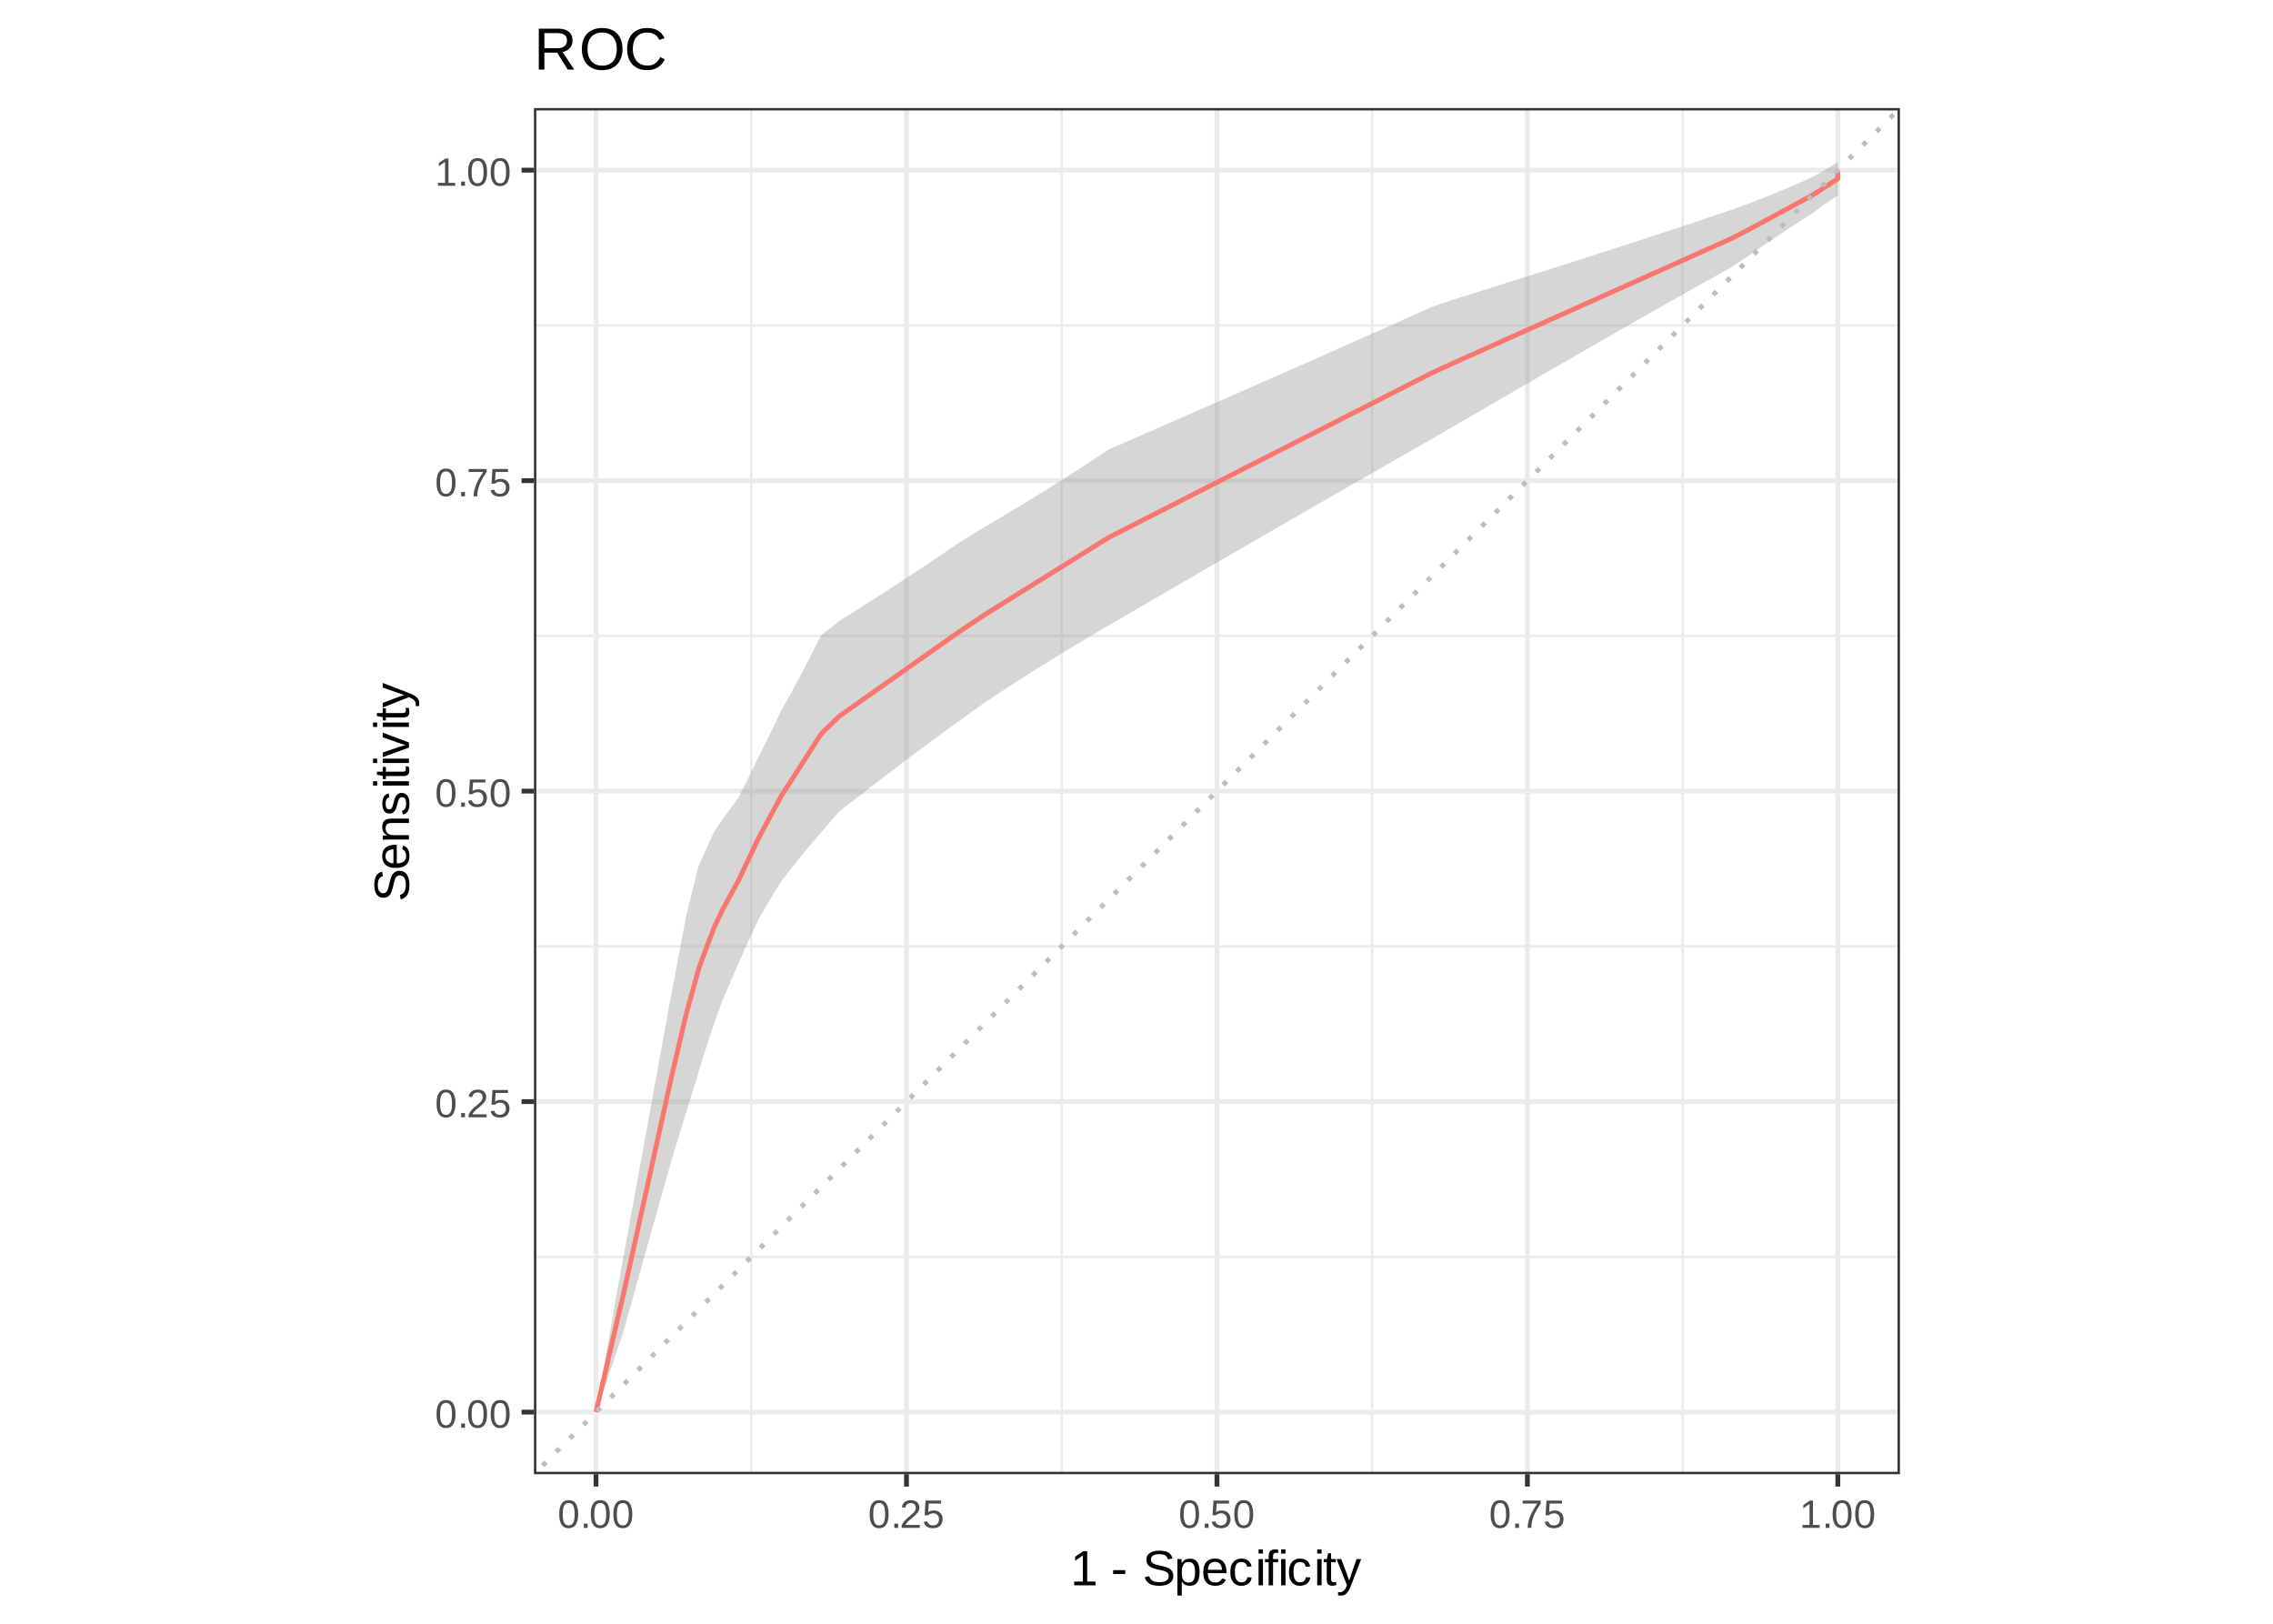 <?xml version="1.0" encoding="UTF-8"?>
<svg xmlns="http://www.w3.org/2000/svg" xmlns:xlink="http://www.w3.org/1999/xlink" width="504pt" height="360pt" viewBox="0 0 504 360" version="1.1">
<defs>
<g>
<symbol overflow="visible" id="glyph0-0">
<path style="stroke:none;" d="M 0.297 0 L 0.297 -5.859 L 2.625 -5.859 L 2.625 0 Z M 0.578 -0.297 L 2.344 -0.297 L 2.344 -5.578 L 0.578 -5.578 Z M 0.578 -0.297 "/>
</symbol>
<symbol overflow="visible" id="glyph0-1">
<path style="stroke:none;" d="M 4.547 -3.031 C 4.547 -2.445 4.488 -1.957 4.375 -1.562 C 4.27 -1.164 4.117 -0.844 3.922 -0.594 C 3.734 -0.352 3.508 -0.18 3.25 -0.078 C 3 0.023 2.727 0.078 2.438 0.078 C 2.145 0.078 1.867 0.023 1.609 -0.078 C 1.359 -0.18 1.141 -0.352 0.953 -0.594 C 0.766 -0.844 0.613 -1.164 0.5 -1.562 C 0.395 -1.957 0.344 -2.445 0.344 -3.031 C 0.344 -3.633 0.395 -4.133 0.5 -4.531 C 0.613 -4.938 0.766 -5.258 0.953 -5.5 C 1.141 -5.738 1.359 -5.906 1.609 -6 C 1.867 -6.094 2.156 -6.141 2.469 -6.141 C 2.75 -6.141 3.016 -6.094 3.266 -6 C 3.523 -5.906 3.75 -5.738 3.938 -5.5 C 4.125 -5.258 4.27 -4.938 4.375 -4.531 C 4.488 -4.133 4.547 -3.633 4.547 -3.031 Z M 3.766 -3.031 C 3.766 -3.508 3.734 -3.906 3.672 -4.219 C 3.617 -4.539 3.535 -4.797 3.422 -4.984 C 3.305 -5.18 3.164 -5.316 3 -5.391 C 2.844 -5.473 2.664 -5.516 2.469 -5.516 C 2.25 -5.516 2.055 -5.473 1.891 -5.391 C 1.723 -5.316 1.582 -5.18 1.469 -4.984 C 1.352 -4.797 1.266 -4.539 1.203 -4.219 C 1.148 -3.906 1.125 -3.508 1.125 -3.031 C 1.125 -2.562 1.148 -2.164 1.203 -1.844 C 1.266 -1.531 1.352 -1.273 1.469 -1.078 C 1.582 -0.891 1.719 -0.754 1.875 -0.672 C 2.039 -0.586 2.227 -0.547 2.438 -0.547 C 2.645 -0.547 2.828 -0.586 2.984 -0.672 C 3.148 -0.754 3.289 -0.891 3.406 -1.078 C 3.52 -1.273 3.609 -1.531 3.672 -1.844 C 3.734 -2.164 3.766 -2.562 3.766 -3.031 Z M 3.766 -3.031 "/>
</symbol>
<symbol overflow="visible" id="glyph0-2">
<path style="stroke:none;" d="M 0.797 0 L 0.797 -0.938 L 1.641 -0.938 L 1.641 0 Z M 0.797 0 "/>
</symbol>
<symbol overflow="visible" id="glyph0-3">
<path style="stroke:none;" d="M 0.438 0 L 0.438 -0.547 C 0.582 -0.879 0.758 -1.172 0.969 -1.422 C 1.188 -1.68 1.41 -1.914 1.641 -2.125 C 1.867 -2.332 2.098 -2.523 2.328 -2.703 C 2.555 -2.879 2.758 -3.055 2.938 -3.234 C 3.125 -3.41 3.273 -3.598 3.391 -3.797 C 3.504 -3.992 3.562 -4.211 3.562 -4.453 C 3.562 -4.629 3.535 -4.781 3.484 -4.906 C 3.43 -5.039 3.352 -5.148 3.25 -5.234 C 3.156 -5.328 3.039 -5.395 2.906 -5.438 C 2.77 -5.477 2.617 -5.5 2.453 -5.5 C 2.297 -5.5 2.148 -5.477 2.016 -5.438 C 1.879 -5.395 1.758 -5.332 1.656 -5.25 C 1.551 -5.164 1.461 -5.055 1.391 -4.922 C 1.328 -4.797 1.285 -4.648 1.266 -4.484 L 0.484 -4.562 C 0.504 -4.781 0.562 -4.984 0.656 -5.172 C 0.75 -5.359 0.879 -5.523 1.047 -5.672 C 1.211 -5.816 1.41 -5.93 1.641 -6.016 C 1.879 -6.098 2.148 -6.141 2.453 -6.141 C 2.754 -6.141 3.02 -6.102 3.25 -6.031 C 3.488 -5.957 3.688 -5.848 3.844 -5.703 C 4.008 -5.566 4.133 -5.395 4.219 -5.188 C 4.312 -4.988 4.359 -4.754 4.359 -4.484 C 4.359 -4.273 4.32 -4.078 4.25 -3.891 C 4.176 -3.711 4.078 -3.539 3.953 -3.375 C 3.828 -3.207 3.688 -3.047 3.531 -2.891 C 3.375 -2.742 3.207 -2.594 3.031 -2.438 C 2.852 -2.289 2.676 -2.145 2.5 -2 C 2.32 -1.863 2.156 -1.723 2 -1.578 C 1.844 -1.43 1.703 -1.281 1.578 -1.125 C 1.453 -0.977 1.359 -0.82 1.297 -0.656 L 4.453 -0.656 L 4.453 0 Z M 0.438 0 "/>
</symbol>
<symbol overflow="visible" id="glyph0-4">
<path style="stroke:none;" d="M 4.516 -1.969 C 4.516 -1.664 4.469 -1.391 4.375 -1.141 C 4.289 -0.891 4.156 -0.672 3.969 -0.484 C 3.789 -0.305 3.566 -0.164 3.297 -0.062 C 3.035 0.031 2.727 0.078 2.375 0.078 C 2.062 0.078 1.785 0.039 1.547 -0.031 C 1.305 -0.102 1.102 -0.203 0.938 -0.328 C 0.781 -0.461 0.648 -0.613 0.547 -0.781 C 0.453 -0.957 0.391 -1.148 0.359 -1.359 L 1.141 -1.438 C 1.172 -1.32 1.211 -1.211 1.266 -1.109 C 1.328 -1.004 1.406 -0.91 1.5 -0.828 C 1.602 -0.742 1.723 -0.676 1.859 -0.625 C 2.004 -0.57 2.18 -0.547 2.391 -0.547 C 2.586 -0.547 2.77 -0.578 2.938 -0.641 C 3.102 -0.703 3.242 -0.789 3.359 -0.906 C 3.473 -1.031 3.562 -1.176 3.625 -1.344 C 3.688 -1.52 3.719 -1.723 3.719 -1.953 C 3.719 -2.141 3.688 -2.312 3.625 -2.469 C 3.57 -2.625 3.488 -2.758 3.375 -2.875 C 3.258 -2.988 3.117 -3.078 2.953 -3.141 C 2.797 -3.203 2.613 -3.234 2.406 -3.234 C 2.281 -3.234 2.16 -3.219 2.047 -3.188 C 1.941 -3.164 1.844 -3.133 1.75 -3.094 C 1.656 -3.062 1.57 -3.016 1.5 -2.953 C 1.426 -2.898 1.352 -2.848 1.281 -2.797 L 0.531 -2.797 L 0.734 -6.047 L 4.172 -6.047 L 4.172 -5.391 L 1.438 -5.391 L 1.312 -3.469 C 1.457 -3.582 1.629 -3.676 1.828 -3.75 C 2.035 -3.82 2.281 -3.859 2.562 -3.859 C 2.863 -3.859 3.133 -3.812 3.375 -3.719 C 3.613 -3.633 3.816 -3.504 3.984 -3.328 C 4.16 -3.16 4.289 -2.961 4.375 -2.734 C 4.469 -2.504 4.516 -2.25 4.516 -1.969 Z M 4.516 -1.969 "/>
</symbol>
<symbol overflow="visible" id="glyph0-5">
<path style="stroke:none;" d="M 4.453 -5.422 C 4.148 -4.961 3.867 -4.516 3.609 -4.078 C 3.359 -3.648 3.141 -3.219 2.953 -2.781 C 2.773 -2.352 2.633 -1.91 2.531 -1.453 C 2.426 -0.992 2.375 -0.508 2.375 0 L 1.562 0 C 1.562 -0.477 1.617 -0.953 1.734 -1.422 C 1.848 -1.891 2.004 -2.348 2.203 -2.797 C 2.398 -3.242 2.625 -3.68 2.875 -4.109 C 3.133 -4.547 3.41 -4.973 3.703 -5.391 L 0.453 -5.391 L 0.453 -6.047 L 4.453 -6.047 Z M 4.453 -5.422 "/>
</symbol>
<symbol overflow="visible" id="glyph0-6">
<path style="stroke:none;" d="M 0.672 0 L 0.672 -0.656 L 2.219 -0.656 L 2.219 -5.312 L 0.844 -4.344 L 0.844 -5.062 L 2.281 -6.047 L 2.984 -6.047 L 2.984 -0.656 L 4.469 -0.656 L 4.469 0 Z M 0.672 0 "/>
</symbol>
<symbol overflow="visible" id="glyph1-0">
<path style="stroke:none;" d="M 0.359 0 L 0.359 -7.328 L 3.281 -7.328 L 3.281 0 Z M 0.734 -0.359 L 2.922 -0.359 L 2.922 -6.969 L 0.734 -6.969 Z M 0.734 -0.359 "/>
</symbol>
<symbol overflow="visible" id="glyph1-1">
<path style="stroke:none;" d="M 0.844 0 L 0.844 -0.828 L 2.766 -0.828 L 2.766 -6.641 L 1.062 -5.422 L 1.062 -6.344 L 2.844 -7.562 L 3.734 -7.562 L 3.734 -0.828 L 5.578 -0.828 L 5.578 0 Z M 0.844 0 "/>
</symbol>
<symbol overflow="visible" id="glyph1-2">
<path style="stroke:none;" d=""/>
</symbol>
<symbol overflow="visible" id="glyph1-3">
<path style="stroke:none;" d="M 0.484 -2.5 L 0.484 -3.359 L 3.172 -3.359 L 3.172 -2.5 Z M 0.484 -2.5 "/>
</symbol>
<symbol overflow="visible" id="glyph1-4">
<path style="stroke:none;" d="M 6.828 -2.094 C 6.828 -1.77 6.766 -1.473 6.641 -1.203 C 6.523 -0.941 6.336 -0.711 6.078 -0.516 C 5.816 -0.316 5.488 -0.16 5.094 -0.047 C 4.707 0.055 4.242 0.109 3.703 0.109 C 2.766 0.109 2.031 -0.051 1.5 -0.375 C 0.977 -0.707 0.645 -1.188 0.5 -1.812 L 1.5 -2.016 C 1.539 -1.816 1.613 -1.633 1.719 -1.469 C 1.82 -1.312 1.961 -1.176 2.141 -1.062 C 2.316 -0.945 2.535 -0.852 2.797 -0.781 C 3.066 -0.719 3.383 -0.688 3.75 -0.688 C 4.051 -0.688 4.328 -0.711 4.578 -0.766 C 4.836 -0.816 5.055 -0.895 5.234 -1 C 5.422 -1.113 5.562 -1.254 5.656 -1.422 C 5.758 -1.598 5.812 -1.801 5.812 -2.031 C 5.812 -2.281 5.754 -2.484 5.641 -2.641 C 5.535 -2.797 5.379 -2.922 5.172 -3.016 C 4.961 -3.117 4.719 -3.203 4.438 -3.266 C 4.156 -3.336 3.844 -3.41 3.5 -3.484 C 3.289 -3.535 3.078 -3.586 2.859 -3.641 C 2.648 -3.703 2.445 -3.77 2.25 -3.844 C 2.051 -3.914 1.863 -4.004 1.688 -4.109 C 1.52 -4.211 1.375 -4.336 1.25 -4.484 C 1.125 -4.629 1.023 -4.797 0.953 -4.984 C 0.891 -5.18 0.859 -5.406 0.859 -5.656 C 0.859 -6.008 0.93 -6.316 1.078 -6.578 C 1.223 -6.836 1.422 -7.047 1.672 -7.203 C 1.93 -7.367 2.234 -7.488 2.578 -7.562 C 2.93 -7.645 3.316 -7.688 3.734 -7.688 C 4.203 -7.688 4.602 -7.645 4.938 -7.562 C 5.27 -7.488 5.551 -7.379 5.781 -7.234 C 6.008 -7.086 6.191 -6.906 6.328 -6.688 C 6.461 -6.477 6.57 -6.227 6.656 -5.938 L 5.641 -5.766 C 5.586 -5.941 5.516 -6.102 5.422 -6.25 C 5.328 -6.395 5.203 -6.516 5.047 -6.609 C 4.898 -6.703 4.711 -6.773 4.484 -6.828 C 4.266 -6.879 4.008 -6.906 3.719 -6.906 C 3.363 -6.906 3.066 -6.875 2.828 -6.812 C 2.586 -6.75 2.395 -6.66 2.25 -6.547 C 2.113 -6.441 2.016 -6.316 1.953 -6.172 C 1.891 -6.035 1.859 -5.879 1.859 -5.703 C 1.859 -5.484 1.91 -5.301 2.016 -5.156 C 2.129 -5.008 2.281 -4.883 2.469 -4.781 C 2.664 -4.688 2.891 -4.609 3.141 -4.547 C 3.398 -4.484 3.676 -4.422 3.969 -4.359 C 4.195 -4.305 4.426 -4.25 4.656 -4.188 C 4.883 -4.133 5.102 -4.066 5.312 -3.984 C 5.531 -3.91 5.727 -3.82 5.906 -3.719 C 6.094 -3.613 6.254 -3.484 6.391 -3.328 C 6.523 -3.18 6.629 -3.004 6.703 -2.797 C 6.785 -2.598 6.828 -2.363 6.828 -2.094 Z M 6.828 -2.094 "/>
</symbol>
<symbol overflow="visible" id="glyph1-5">
<path style="stroke:none;" d="M 5.656 -2.938 C 5.656 -2.488 5.617 -2.078 5.547 -1.703 C 5.473 -1.336 5.352 -1.02 5.188 -0.75 C 5.02 -0.477 4.801 -0.266 4.531 -0.109 C 4.258 0.035 3.922 0.109 3.516 0.109 C 3.098 0.109 2.734 0.031 2.422 -0.125 C 2.109 -0.281 1.875 -0.539 1.719 -0.906 L 1.688 -0.906 C 1.688 -0.895 1.688 -0.859 1.688 -0.797 C 1.695 -0.742 1.703 -0.676 1.703 -0.594 C 1.703 -0.508 1.703 -0.41 1.703 -0.297 C 1.703 -0.191 1.703 -0.086 1.703 0.016 L 1.703 2.281 L 0.734 2.281 L 0.734 -4.625 C 0.734 -4.758 0.734 -4.891 0.734 -5.016 C 0.734 -5.148 0.727 -5.27 0.719 -5.375 C 0.719 -5.477 0.719 -5.566 0.719 -5.641 C 0.719 -5.723 0.711 -5.781 0.703 -5.812 L 1.641 -5.812 C 1.648 -5.801 1.656 -5.766 1.656 -5.703 C 1.664 -5.641 1.672 -5.562 1.672 -5.469 C 1.68 -5.375 1.688 -5.273 1.688 -5.172 C 1.695 -5.066 1.703 -4.969 1.703 -4.875 L 1.719 -4.875 C 1.812 -5.062 1.914 -5.219 2.031 -5.344 C 2.145 -5.477 2.273 -5.586 2.422 -5.672 C 2.566 -5.754 2.727 -5.812 2.906 -5.844 C 3.094 -5.883 3.297 -5.906 3.516 -5.906 C 3.922 -5.906 4.258 -5.832 4.531 -5.688 C 4.801 -5.551 5.02 -5.352 5.188 -5.094 C 5.352 -4.832 5.473 -4.52 5.547 -4.156 C 5.617 -3.789 5.656 -3.383 5.656 -2.938 Z M 4.641 -2.906 C 4.641 -3.27 4.617 -3.586 4.578 -3.859 C 4.535 -4.141 4.457 -4.375 4.344 -4.562 C 4.238 -4.758 4.098 -4.91 3.922 -5.016 C 3.754 -5.117 3.535 -5.172 3.266 -5.172 C 3.055 -5.172 2.852 -5.141 2.656 -5.078 C 2.469 -5.016 2.301 -4.895 2.156 -4.719 C 2.02 -4.551 1.91 -4.316 1.828 -4.016 C 1.742 -3.711 1.703 -3.32 1.703 -2.844 C 1.703 -2.426 1.734 -2.07 1.797 -1.781 C 1.867 -1.5 1.969 -1.27 2.094 -1.094 C 2.227 -0.926 2.395 -0.801 2.594 -0.719 C 2.789 -0.645 3.016 -0.609 3.266 -0.609 C 3.523 -0.609 3.742 -0.66 3.922 -0.766 C 4.098 -0.867 4.238 -1.02 4.344 -1.219 C 4.457 -1.414 4.535 -1.656 4.578 -1.938 C 4.617 -2.219 4.641 -2.539 4.641 -2.906 Z M 4.641 -2.906 "/>
</symbol>
<symbol overflow="visible" id="glyph1-6">
<path style="stroke:none;" d="M 1.484 -2.703 C 1.484 -2.398 1.516 -2.117 1.578 -1.859 C 1.641 -1.609 1.734 -1.391 1.859 -1.203 C 1.992 -1.016 2.16 -0.867 2.359 -0.766 C 2.566 -0.672 2.816 -0.625 3.109 -0.625 C 3.523 -0.625 3.859 -0.707 4.109 -0.875 C 4.359 -1.039 4.531 -1.254 4.625 -1.516 L 5.469 -1.266 C 5.406 -1.109 5.316 -0.945 5.203 -0.781 C 5.098 -0.613 4.953 -0.461 4.766 -0.328 C 4.586 -0.203 4.363 -0.098 4.094 -0.016 C 3.82 0.066 3.492 0.109 3.109 0.109 C 2.242 0.109 1.586 -0.145 1.141 -0.656 C 0.691 -1.164 0.469 -1.926 0.469 -2.938 C 0.469 -3.488 0.535 -3.953 0.672 -4.328 C 0.805 -4.703 0.988 -5.008 1.219 -5.25 C 1.457 -5.488 1.734 -5.66 2.047 -5.766 C 2.367 -5.867 2.707 -5.922 3.062 -5.922 C 3.551 -5.922 3.957 -5.844 4.281 -5.688 C 4.613 -5.531 4.879 -5.312 5.078 -5.031 C 5.273 -4.75 5.414 -4.422 5.5 -4.047 C 5.582 -3.672 5.625 -3.266 5.625 -2.828 L 5.625 -2.703 Z M 4.625 -3.438 C 4.57 -4.051 4.414 -4.5 4.156 -4.781 C 3.906 -5.062 3.535 -5.203 3.047 -5.203 C 2.891 -5.203 2.723 -5.176 2.547 -5.125 C 2.367 -5.07 2.203 -4.977 2.047 -4.844 C 1.898 -4.719 1.773 -4.539 1.672 -4.312 C 1.566 -4.082 1.508 -3.789 1.5 -3.438 Z M 4.625 -3.438 "/>
</symbol>
<symbol overflow="visible" id="glyph1-7">
<path style="stroke:none;" d="M 1.484 -2.938 C 1.484 -2.602 1.504 -2.297 1.547 -2.016 C 1.598 -1.734 1.68 -1.488 1.797 -1.281 C 1.91 -1.082 2.062 -0.926 2.25 -0.812 C 2.438 -0.707 2.664 -0.656 2.938 -0.656 C 3.281 -0.656 3.566 -0.75 3.797 -0.938 C 4.035 -1.125 4.18 -1.41 4.234 -1.797 L 5.203 -1.734 C 5.172 -1.492 5.102 -1.258 5 -1.031 C 4.895 -0.812 4.75 -0.617 4.562 -0.453 C 4.375 -0.285 4.145 -0.148 3.875 -0.047 C 3.613 0.055 3.312 0.109 2.969 0.109 C 2.508 0.109 2.117 0.031 1.797 -0.125 C 1.484 -0.281 1.227 -0.492 1.031 -0.766 C 0.832 -1.035 0.688 -1.352 0.594 -1.719 C 0.508 -2.082 0.469 -2.477 0.469 -2.906 C 0.469 -3.301 0.5 -3.645 0.562 -3.938 C 0.625 -4.238 0.711 -4.5 0.828 -4.719 C 0.953 -4.945 1.094 -5.133 1.25 -5.281 C 1.406 -5.438 1.57 -5.562 1.75 -5.656 C 1.938 -5.75 2.129 -5.816 2.328 -5.859 C 2.535 -5.898 2.742 -5.922 2.953 -5.922 C 3.285 -5.922 3.578 -5.875 3.828 -5.781 C 4.086 -5.695 4.305 -5.578 4.484 -5.422 C 4.672 -5.266 4.82 -5.078 4.938 -4.859 C 5.051 -4.648 5.129 -4.426 5.172 -4.188 L 4.188 -4.109 C 4.133 -4.43 4.004 -4.688 3.797 -4.875 C 3.598 -5.062 3.312 -5.156 2.938 -5.156 C 2.656 -5.156 2.422 -5.109 2.234 -5.016 C 2.055 -4.93 1.91 -4.797 1.797 -4.609 C 1.68 -4.422 1.598 -4.188 1.547 -3.906 C 1.504 -3.633 1.484 -3.312 1.484 -2.938 Z M 1.484 -2.938 "/>
</symbol>
<symbol overflow="visible" id="glyph1-8">
<path style="stroke:none;" d="M 0.734 -7.047 L 0.734 -7.969 L 1.703 -7.969 L 1.703 -7.047 Z M 0.734 0 L 0.734 -5.812 L 1.703 -5.812 L 1.703 0 Z M 0.734 0 "/>
</symbol>
<symbol overflow="visible" id="glyph1-9">
<path style="stroke:none;" d="M 1.938 -5.109 L 1.938 0 L 0.969 0 L 0.969 -5.109 L 0.156 -5.109 L 0.156 -5.812 L 0.969 -5.812 L 0.969 -6.469 C 0.969 -6.676 0.988 -6.867 1.031 -7.047 C 1.07 -7.234 1.145 -7.395 1.25 -7.531 C 1.352 -7.664 1.492 -7.77 1.672 -7.844 C 1.859 -7.914 2.098 -7.953 2.391 -7.953 C 2.504 -7.953 2.625 -7.945 2.75 -7.938 C 2.875 -7.926 2.984 -7.91 3.078 -7.891 L 3.078 -7.156 C 3.016 -7.164 2.941 -7.176 2.859 -7.188 C 2.773 -7.195 2.703 -7.203 2.641 -7.203 C 2.492 -7.203 2.375 -7.18 2.281 -7.141 C 2.195 -7.098 2.129 -7.039 2.078 -6.969 C 2.023 -6.895 1.988 -6.805 1.969 -6.703 C 1.945 -6.598 1.938 -6.473 1.938 -6.328 L 1.938 -5.812 L 3.078 -5.812 L 3.078 -5.109 Z M 1.938 -5.109 "/>
</symbol>
<symbol overflow="visible" id="glyph1-10">
<path style="stroke:none;" d="M 2.969 -0.047 C 2.82 -0.004 2.672 0.023 2.516 0.047 C 2.367 0.078 2.195 0.094 2 0.094 C 1.227 0.094 0.844 -0.348 0.844 -1.234 L 0.844 -5.109 L 0.172 -5.109 L 0.172 -5.812 L 0.875 -5.812 L 1.156 -7.109 L 1.812 -7.109 L 1.812 -5.812 L 2.875 -5.812 L 2.875 -5.109 L 1.812 -5.109 L 1.812 -1.438 C 1.812 -1.156 1.852 -0.957 1.938 -0.844 C 2.031 -0.738 2.191 -0.688 2.422 -0.688 C 2.516 -0.688 2.602 -0.691 2.688 -0.703 C 2.77 -0.711 2.863 -0.727 2.969 -0.75 Z M 2.969 -0.047 "/>
</symbol>
<symbol overflow="visible" id="glyph1-11">
<path style="stroke:none;" d="M 3.25 0 C 3.113 0.352 2.973 0.672 2.828 0.953 C 2.68 1.234 2.52 1.473 2.344 1.672 C 2.176 1.867 1.984 2.02 1.766 2.125 C 1.547 2.227 1.301 2.281 1.031 2.281 C 0.906 2.281 0.789 2.273 0.688 2.266 C 0.582 2.266 0.473 2.25 0.359 2.219 L 0.359 1.5 C 0.43 1.508 0.508 1.516 0.594 1.516 C 0.676 1.523 0.75 1.531 0.812 1.531 C 1.094 1.531 1.352 1.422 1.594 1.203 C 1.844 0.992 2.055 0.66 2.234 0.203 L 2.328 -0.031 L 0.031 -5.812 L 1.062 -5.812 L 2.281 -2.594 C 2.32 -2.5 2.367 -2.367 2.422 -2.203 C 2.473 -2.047 2.523 -1.883 2.578 -1.719 C 2.641 -1.562 2.691 -1.414 2.734 -1.281 C 2.773 -1.156 2.801 -1.078 2.812 -1.047 C 2.82 -1.086 2.848 -1.164 2.891 -1.281 C 2.93 -1.406 2.977 -1.535 3.031 -1.672 C 3.082 -1.816 3.133 -1.961 3.188 -2.109 C 3.238 -2.254 3.281 -2.383 3.312 -2.5 L 4.453 -5.812 L 5.484 -5.812 Z M 3.25 0 "/>
</symbol>
<symbol overflow="visible" id="glyph2-0">
<path style="stroke:none;" d="M 0 -0.359 L -7.328 -0.359 L -7.328 -3.281 L 0 -3.281 Z M -0.359 -0.734 L -0.359 -2.922 L -6.969 -2.922 L -6.969 -0.734 Z M -0.359 -0.734 "/>
</symbol>
<symbol overflow="visible" id="glyph2-1">
<path style="stroke:none;" d="M -2.094 -6.828 C -1.77 -6.828 -1.473 -6.766 -1.203 -6.641 C -0.941 -6.523 -0.711 -6.336 -0.516 -6.078 C -0.316 -5.816 -0.16 -5.488 -0.047 -5.094 C 0.055 -4.707 0.109 -4.242 0.109 -3.703 C 0.109 -2.766 -0.051 -2.031 -0.375 -1.5 C -0.707 -0.977 -1.188 -0.645 -1.812 -0.5 L -2.016 -1.5 C -1.816 -1.539 -1.633 -1.613 -1.469 -1.719 C -1.312 -1.82 -1.176 -1.961 -1.062 -2.141 C -0.945 -2.316 -0.852 -2.535 -0.781 -2.797 C -0.719 -3.066 -0.688 -3.383 -0.688 -3.75 C -0.688 -4.051 -0.711 -4.328 -0.766 -4.578 C -0.816 -4.836 -0.895 -5.055 -1 -5.234 C -1.113 -5.422 -1.254 -5.562 -1.422 -5.656 C -1.598 -5.758 -1.801 -5.812 -2.031 -5.812 C -2.281 -5.812 -2.484 -5.754 -2.641 -5.641 C -2.797 -5.535 -2.922 -5.379 -3.016 -5.172 C -3.117 -4.961 -3.203 -4.719 -3.266 -4.438 C -3.336 -4.156 -3.41 -3.844 -3.484 -3.5 C -3.535 -3.289 -3.586 -3.078 -3.641 -2.859 C -3.703 -2.648 -3.77 -2.445 -3.844 -2.25 C -3.914 -2.051 -4.004 -1.863 -4.109 -1.688 C -4.211 -1.52 -4.336 -1.375 -4.484 -1.25 C -4.629 -1.125 -4.797 -1.023 -4.984 -0.953 C -5.18 -0.891 -5.406 -0.859 -5.656 -0.859 C -6.008 -0.859 -6.316 -0.93 -6.578 -1.078 C -6.836 -1.223 -7.047 -1.422 -7.203 -1.672 C -7.367 -1.93 -7.488 -2.234 -7.562 -2.578 C -7.645 -2.93 -7.688 -3.316 -7.688 -3.734 C -7.688 -4.203 -7.645 -4.602 -7.562 -4.938 C -7.488 -5.27 -7.379 -5.551 -7.234 -5.781 C -7.086 -6.008 -6.906 -6.191 -6.688 -6.328 C -6.477 -6.461 -6.227 -6.57 -5.938 -6.656 L -5.766 -5.641 C -5.941 -5.586 -6.102 -5.516 -6.25 -5.422 C -6.395 -5.328 -6.516 -5.203 -6.609 -5.047 C -6.703 -4.898 -6.773 -4.711 -6.828 -4.484 C -6.879 -4.266 -6.906 -4.008 -6.906 -3.719 C -6.906 -3.363 -6.875 -3.066 -6.812 -2.828 C -6.75 -2.586 -6.66 -2.395 -6.547 -2.25 C -6.441 -2.113 -6.316 -2.016 -6.172 -1.953 C -6.035 -1.891 -5.879 -1.859 -5.703 -1.859 C -5.484 -1.859 -5.301 -1.91 -5.156 -2.016 C -5.008 -2.129 -4.883 -2.281 -4.781 -2.469 C -4.688 -2.664 -4.609 -2.891 -4.547 -3.141 C -4.484 -3.398 -4.422 -3.676 -4.359 -3.969 C -4.305 -4.195 -4.25 -4.426 -4.188 -4.656 C -4.133 -4.883 -4.066 -5.102 -3.984 -5.312 C -3.91 -5.531 -3.82 -5.727 -3.719 -5.906 C -3.613 -6.094 -3.484 -6.254 -3.328 -6.391 C -3.18 -6.523 -3.004 -6.629 -2.797 -6.703 C -2.598 -6.785 -2.363 -6.828 -2.094 -6.828 Z M -2.094 -6.828 "/>
</symbol>
<symbol overflow="visible" id="glyph2-2">
<path style="stroke:none;" d="M -2.703 -1.484 C -2.398 -1.484 -2.117 -1.516 -1.859 -1.578 C -1.609 -1.641 -1.391 -1.734 -1.203 -1.859 C -1.016 -1.992 -0.867 -2.16 -0.766 -2.359 C -0.672 -2.566 -0.625 -2.816 -0.625 -3.109 C -0.625 -3.523 -0.707 -3.859 -0.875 -4.109 C -1.039 -4.359 -1.254 -4.531 -1.516 -4.625 L -1.266 -5.469 C -1.109 -5.406 -0.945 -5.316 -0.781 -5.203 C -0.613 -5.098 -0.461 -4.953 -0.328 -4.766 C -0.203 -4.586 -0.098 -4.363 -0.016 -4.094 C 0.066 -3.82 0.109 -3.492 0.109 -3.109 C 0.109 -2.242 -0.145 -1.586 -0.656 -1.141 C -1.164 -0.691 -1.926 -0.469 -2.938 -0.469 C -3.488 -0.469 -3.953 -0.535 -4.328 -0.672 C -4.703 -0.805 -5.008 -0.988 -5.25 -1.219 C -5.488 -1.457 -5.66 -1.734 -5.766 -2.047 C -5.867 -2.367 -5.922 -2.707 -5.922 -3.062 C -5.922 -3.551 -5.844 -3.957 -5.688 -4.281 C -5.531 -4.613 -5.312 -4.879 -5.031 -5.078 C -4.75 -5.273 -4.422 -5.414 -4.047 -5.5 C -3.672 -5.582 -3.266 -5.625 -2.828 -5.625 L -2.703 -5.625 Z M -3.438 -4.625 C -4.051 -4.57 -4.5 -4.414 -4.781 -4.156 C -5.062 -3.906 -5.203 -3.535 -5.203 -3.047 C -5.203 -2.891 -5.176 -2.723 -5.125 -2.547 C -5.07 -2.367 -4.977 -2.203 -4.844 -2.047 C -4.719 -1.898 -4.539 -1.773 -4.312 -1.672 C -4.082 -1.566 -3.789 -1.508 -3.438 -1.5 Z M -3.438 -4.625 "/>
</symbol>
<symbol overflow="visible" id="glyph2-3">
<path style="stroke:none;" d="M 0 -4.438 L -3.688 -4.438 C -3.969 -4.438 -4.203 -4.414 -4.391 -4.375 C -4.578 -4.332 -4.727 -4.266 -4.844 -4.172 C -4.969 -4.078 -5.051 -3.953 -5.094 -3.797 C -5.145 -3.648 -5.172 -3.461 -5.172 -3.234 C -5.172 -3.004 -5.129 -2.797 -5.047 -2.609 C -4.973 -2.43 -4.859 -2.273 -4.703 -2.141 C -4.547 -2.004 -4.352 -1.898 -4.125 -1.828 C -3.906 -1.766 -3.656 -1.734 -3.375 -1.734 L 0 -1.734 L 0 -0.766 L -4.578 -0.766 C -4.691 -0.766 -4.816 -0.758 -4.953 -0.75 C -5.086 -0.75 -5.211 -0.75 -5.328 -0.75 C -5.453 -0.75 -5.555 -0.742 -5.641 -0.734 C -5.734 -0.734 -5.789 -0.734 -5.812 -0.734 L -5.812 -1.641 C -5.789 -1.648 -5.738 -1.656 -5.656 -1.656 C -5.582 -1.656 -5.492 -1.656 -5.391 -1.656 C -5.297 -1.664 -5.191 -1.672 -5.078 -1.672 C -4.973 -1.68 -4.883 -1.688 -4.812 -1.688 L -4.812 -1.703 C -4.988 -1.797 -5.145 -1.895 -5.281 -2 C -5.414 -2.113 -5.531 -2.242 -5.625 -2.391 C -5.719 -2.535 -5.789 -2.703 -5.844 -2.891 C -5.895 -3.086 -5.922 -3.312 -5.922 -3.562 C -5.922 -3.883 -5.879 -4.16 -5.797 -4.391 C -5.723 -4.629 -5.602 -4.82 -5.438 -4.969 C -5.27 -5.113 -5.055 -5.223 -4.797 -5.297 C -4.535 -5.367 -4.227 -5.406 -3.875 -5.406 L 0 -5.406 Z M 0 -4.438 "/>
</symbol>
<symbol overflow="visible" id="glyph2-4">
<path style="stroke:none;" d="M -1.609 -5.109 C -1.336 -5.109 -1.094 -5.051 -0.875 -4.938 C -0.664 -4.832 -0.488 -4.68 -0.344 -4.484 C -0.195 -4.285 -0.082 -4.039 0 -3.75 C 0.07 -3.457 0.109 -3.125 0.109 -2.75 C 0.109 -2.406 0.082 -2.098 0.031 -1.828 C -0.02 -1.555 -0.102 -1.316 -0.219 -1.109 C -0.332 -0.91 -0.484 -0.742 -0.672 -0.609 C -0.859 -0.473 -1.086 -0.375 -1.359 -0.312 L -1.531 -1.156 C -1.219 -1.238 -0.988 -1.41 -0.844 -1.672 C -0.695 -1.93 -0.625 -2.289 -0.625 -2.75 C -0.625 -2.957 -0.641 -3.145 -0.672 -3.312 C -0.703 -3.488 -0.75 -3.641 -0.812 -3.766 C -0.883 -3.891 -0.977 -3.984 -1.094 -4.047 C -1.207 -4.117 -1.352 -4.156 -1.531 -4.156 C -1.707 -4.156 -1.848 -4.113 -1.953 -4.031 C -2.066 -3.957 -2.16 -3.844 -2.234 -3.688 C -2.316 -3.539 -2.383 -3.363 -2.438 -3.156 C -2.5 -2.945 -2.562 -2.719 -2.625 -2.469 C -2.688 -2.238 -2.754 -2.008 -2.828 -1.781 C -2.898 -1.551 -3 -1.344 -3.125 -1.156 C -3.25 -0.969 -3.398 -0.816 -3.578 -0.703 C -3.766 -0.586 -4 -0.531 -4.281 -0.531 C -4.812 -0.531 -5.211 -0.719 -5.484 -1.094 C -5.766 -1.477 -5.906 -2.031 -5.906 -2.75 C -5.906 -3.395 -5.789 -3.906 -5.562 -4.281 C -5.332 -4.656 -4.973 -4.895 -4.484 -5 L -4.375 -4.125 C -4.52 -4.094 -4.645 -4.035 -4.75 -3.953 C -4.852 -3.867 -4.938 -3.766 -5 -3.641 C -5.062 -3.516 -5.102 -3.375 -5.125 -3.219 C -5.156 -3.07 -5.172 -2.914 -5.172 -2.75 C -5.172 -2.312 -5.102 -1.988 -4.969 -1.781 C -4.844 -1.582 -4.645 -1.484 -4.375 -1.484 C -4.219 -1.484 -4.086 -1.52 -3.984 -1.594 C -3.879 -1.664 -3.789 -1.77 -3.719 -1.906 C -3.656 -2.051 -3.598 -2.219 -3.547 -2.406 C -3.492 -2.602 -3.438 -2.816 -3.375 -3.047 C -3.332 -3.203 -3.289 -3.359 -3.25 -3.516 C -3.207 -3.68 -3.156 -3.836 -3.094 -3.984 C -3.031 -4.141 -2.957 -4.285 -2.875 -4.422 C -2.789 -4.555 -2.688 -4.672 -2.562 -4.766 C -2.445 -4.867 -2.312 -4.953 -2.156 -5.016 C -2 -5.078 -1.816 -5.109 -1.609 -5.109 Z M -1.609 -5.109 "/>
</symbol>
<symbol overflow="visible" id="glyph2-5">
<path style="stroke:none;" d="M -7.047 -0.734 L -7.969 -0.734 L -7.969 -1.703 L -7.047 -1.703 Z M 0 -0.734 L -5.812 -0.734 L -5.812 -1.703 L 0 -1.703 Z M 0 -0.734 "/>
</symbol>
<symbol overflow="visible" id="glyph2-6">
<path style="stroke:none;" d="M -0.047 -2.969 C -0.004 -2.82 0.023 -2.672 0.047 -2.516 C 0.078 -2.367 0.094 -2.195 0.094 -2 C 0.094 -1.227 -0.348 -0.844 -1.234 -0.844 L -5.109 -0.844 L -5.109 -0.172 L -5.812 -0.172 L -5.812 -0.875 L -7.109 -1.156 L -7.109 -1.812 L -5.812 -1.812 L -5.812 -2.875 L -5.109 -2.875 L -5.109 -1.812 L -1.438 -1.812 C -1.156 -1.812 -0.957 -1.852 -0.844 -1.938 C -0.738 -2.031 -0.688 -2.191 -0.688 -2.422 C -0.688 -2.516 -0.691 -2.602 -0.703 -2.688 C -0.711 -2.77 -0.727 -2.863 -0.75 -2.969 Z M -0.047 -2.969 "/>
</symbol>
<symbol overflow="visible" id="glyph2-7">
<path style="stroke:none;" d="M 0 -3.297 L 0 -2.156 L -5.812 -0.031 L -5.812 -1.062 L -2.031 -2.344 C -1.945 -2.375 -1.848 -2.406 -1.734 -2.438 C -1.629 -2.469 -1.516 -2.5 -1.391 -2.531 C -1.266 -2.57 -1.145 -2.609 -1.031 -2.641 C -0.926 -2.672 -0.832 -2.695 -0.75 -2.719 C -0.832 -2.738 -0.926 -2.766 -1.031 -2.797 C -1.145 -2.836 -1.258 -2.875 -1.375 -2.906 C -1.5 -2.938 -1.617 -2.973 -1.734 -3.016 C -1.848 -3.055 -1.941 -3.086 -2.016 -3.109 L -5.812 -4.438 L -5.812 -5.469 Z M 0 -3.297 "/>
</symbol>
<symbol overflow="visible" id="glyph2-8">
<path style="stroke:none;" d="M 0 -3.25 C 0.352 -3.113 0.672 -2.973 0.953 -2.828 C 1.234 -2.68 1.473 -2.52 1.672 -2.344 C 1.867 -2.176 2.02 -1.984 2.125 -1.766 C 2.227 -1.547 2.281 -1.301 2.281 -1.031 C 2.281 -0.906 2.273 -0.789 2.266 -0.688 C 2.266 -0.582 2.25 -0.473 2.219 -0.359 L 1.5 -0.359 C 1.508 -0.43 1.516 -0.508 1.516 -0.594 C 1.523 -0.676 1.531 -0.75 1.531 -0.812 C 1.531 -1.094 1.422 -1.352 1.203 -1.594 C 0.992 -1.844 0.66 -2.055 0.203 -2.234 L -0.031 -2.328 L -5.812 -0.031 L -5.812 -1.062 L -2.594 -2.281 C -2.5 -2.32 -2.367 -2.367 -2.203 -2.422 C -2.047 -2.473 -1.883 -2.523 -1.719 -2.578 C -1.562 -2.641 -1.414 -2.691 -1.281 -2.734 C -1.156 -2.773 -1.078 -2.801 -1.047 -2.812 C -1.086 -2.82 -1.164 -2.848 -1.281 -2.891 C -1.406 -2.93 -1.535 -2.977 -1.672 -3.031 C -1.816 -3.082 -1.961 -3.133 -2.109 -3.188 C -2.254 -3.238 -2.383 -3.281 -2.5 -3.312 L -5.812 -4.453 L -5.812 -5.484 Z M 0 -3.25 "/>
</symbol>
<symbol overflow="visible" id="glyph3-0">
<path style="stroke:none;" d="M 0.438 0 L 0.438 -8.797 L 3.953 -8.797 L 3.953 0 Z M 0.875 -0.438 L 3.5 -0.438 L 3.5 -8.359 L 0.875 -8.359 Z M 0.875 -0.438 "/>
</symbol>
<symbol overflow="visible" id="glyph3-1">
<path style="stroke:none;" d="M 7.5 0 L 5.141 -3.766 L 2.312 -3.766 L 2.312 0 L 1.078 0 L 1.078 -9.078 L 5.359 -9.078 C 5.867 -9.078 6.32 -9.02 6.719 -8.906 C 7.125 -8.789 7.461 -8.617 7.734 -8.391 C 8.004 -8.172 8.207 -7.898 8.344 -7.578 C 8.488 -7.254 8.562 -6.891 8.562 -6.484 C 8.562 -6.191 8.52 -5.906 8.438 -5.625 C 8.352 -5.352 8.219 -5.098 8.031 -4.859 C 7.852 -4.629 7.625 -4.43 7.344 -4.266 C 7.07 -4.098 6.738 -3.977 6.344 -3.906 L 8.922 0 Z M 7.328 -6.469 C 7.328 -6.75 7.281 -6.988 7.188 -7.188 C 7.094 -7.383 6.953 -7.551 6.766 -7.688 C 6.586 -7.82 6.367 -7.922 6.109 -7.984 C 5.848 -8.055 5.555 -8.094 5.234 -8.094 L 2.312 -8.094 L 2.312 -4.75 L 5.281 -4.75 C 5.633 -4.75 5.941 -4.789 6.203 -4.875 C 6.461 -4.969 6.672 -5.086 6.828 -5.234 C 6.992 -5.391 7.117 -5.57 7.203 -5.781 C 7.285 -6 7.328 -6.227 7.328 -6.469 Z M 7.328 -6.469 "/>
</symbol>
<symbol overflow="visible" id="glyph3-2">
<path style="stroke:none;" d="M 9.641 -4.578 C 9.641 -3.867 9.535 -3.223 9.328 -2.641 C 9.129 -2.066 8.832 -1.57 8.438 -1.156 C 8.051 -0.75 7.578 -0.43 7.016 -0.203 C 6.461 0.016 5.832 0.125 5.125 0.125 C 4.375 0.125 3.719 0.008 3.156 -0.219 C 2.594 -0.457 2.125 -0.785 1.75 -1.203 C 1.375 -1.617 1.094 -2.113 0.906 -2.688 C 0.719 -3.27 0.625 -3.898 0.625 -4.578 C 0.625 -5.285 0.723 -5.926 0.922 -6.5 C 1.117 -7.07 1.406 -7.555 1.781 -7.953 C 2.164 -8.359 2.641 -8.672 3.203 -8.891 C 3.766 -9.109 4.41 -9.219 5.141 -9.219 C 5.859 -9.219 6.5 -9.109 7.062 -8.891 C 7.625 -8.672 8.094 -8.359 8.469 -7.953 C 8.852 -7.547 9.145 -7.055 9.344 -6.484 C 9.539 -5.922 9.641 -5.285 9.641 -4.578 Z M 8.375 -4.578 C 8.375 -5.129 8.305 -5.629 8.172 -6.078 C 8.035 -6.523 7.828 -6.906 7.547 -7.219 C 7.273 -7.539 6.938 -7.785 6.531 -7.953 C 6.133 -8.129 5.672 -8.219 5.141 -8.219 C 4.598 -8.219 4.117 -8.129 3.703 -7.953 C 3.297 -7.785 2.957 -7.539 2.688 -7.219 C 2.414 -6.906 2.211 -6.523 2.078 -6.078 C 1.941 -5.629 1.875 -5.129 1.875 -4.578 C 1.875 -4.035 1.941 -3.535 2.078 -3.078 C 2.223 -2.629 2.43 -2.238 2.703 -1.906 C 2.973 -1.582 3.312 -1.328 3.719 -1.141 C 4.125 -0.961 4.594 -0.875 5.125 -0.875 C 5.688 -0.875 6.172 -0.961 6.578 -1.141 C 6.992 -1.328 7.332 -1.582 7.594 -1.906 C 7.863 -2.238 8.062 -2.633 8.188 -3.094 C 8.312 -3.551 8.375 -4.047 8.375 -4.578 Z M 8.375 -4.578 "/>
</symbol>
<symbol overflow="visible" id="glyph3-3">
<path style="stroke:none;" d="M 5.109 -8.219 C 4.586 -8.219 4.129 -8.129 3.734 -7.953 C 3.336 -7.785 3.004 -7.539 2.734 -7.219 C 2.461 -6.906 2.258 -6.523 2.125 -6.078 C 1.988 -5.629 1.922 -5.129 1.922 -4.578 C 1.922 -4.035 1.992 -3.535 2.141 -3.078 C 2.285 -2.629 2.5 -2.238 2.781 -1.906 C 3.062 -1.582 3.398 -1.332 3.797 -1.156 C 4.203 -0.977 4.656 -0.891 5.156 -0.891 C 5.508 -0.891 5.832 -0.93 6.125 -1.016 C 6.414 -1.109 6.676 -1.238 6.906 -1.406 C 7.145 -1.57 7.352 -1.77 7.531 -2 C 7.719 -2.238 7.883 -2.492 8.031 -2.766 L 9.031 -2.266 C 8.863 -1.93 8.66 -1.617 8.422 -1.328 C 8.18 -1.035 7.898 -0.781 7.578 -0.562 C 7.254 -0.344 6.883 -0.172 6.469 -0.047 C 6.062 0.066 5.602 0.125 5.094 0.125 C 4.363 0.125 3.723 0.008 3.172 -0.219 C 2.617 -0.457 2.156 -0.785 1.781 -1.203 C 1.406 -1.617 1.125 -2.113 0.938 -2.688 C 0.758 -3.27 0.672 -3.898 0.672 -4.578 C 0.672 -5.285 0.766 -5.926 0.953 -6.5 C 1.148 -7.07 1.438 -7.555 1.812 -7.953 C 2.195 -8.359 2.66 -8.672 3.203 -8.891 C 3.754 -9.109 4.383 -9.219 5.094 -9.219 C 6.062 -9.219 6.867 -9.023 7.516 -8.641 C 8.16 -8.266 8.641 -7.707 8.953 -6.969 L 7.781 -6.578 C 7.695 -6.797 7.582 -7 7.438 -7.188 C 7.289 -7.383 7.109 -7.555 6.891 -7.703 C 6.672 -7.859 6.41 -7.984 6.109 -8.078 C 5.816 -8.172 5.484 -8.219 5.109 -8.219 Z M 5.109 -8.219 "/>
</symbol>
</g>
<clipPath id="clip1">
  <path d="M 77.238 0 L 426.758 0 L 426.758 360 L 77.238 360 Z M 77.238 0 "/>
</clipPath>
<clipPath id="clip2">
  <path d="M 118.391 23.957 L 421.281 23.957 L 421.281 326.848 L 118.391 326.848 Z M 118.391 23.957 "/>
</clipPath>
<clipPath id="clip3">
  <path d="M 118.391 278 L 421.281 278 L 421.281 279 L 118.391 279 Z M 118.391 278 "/>
</clipPath>
<clipPath id="clip4">
  <path d="M 118.391 209 L 421.281 209 L 421.281 211 L 118.391 211 Z M 118.391 209 "/>
</clipPath>
<clipPath id="clip5">
  <path d="M 118.391 140 L 421.281 140 L 421.281 142 L 118.391 142 Z M 118.391 140 "/>
</clipPath>
<clipPath id="clip6">
  <path d="M 118.391 71 L 421.281 71 L 421.281 73 L 118.391 73 Z M 118.391 71 "/>
</clipPath>
<clipPath id="clip7">
  <path d="M 166 23.957 L 167 23.957 L 167 326.848 L 166 326.848 Z M 166 23.957 "/>
</clipPath>
<clipPath id="clip8">
  <path d="M 235 23.957 L 236 23.957 L 236 326.848 L 235 326.848 Z M 235 23.957 "/>
</clipPath>
<clipPath id="clip9">
  <path d="M 303 23.957 L 305 23.957 L 305 326.848 L 303 326.848 Z M 303 23.957 "/>
</clipPath>
<clipPath id="clip10">
  <path d="M 372 23.957 L 374 23.957 L 374 326.848 L 372 326.848 Z M 372 23.957 "/>
</clipPath>
<clipPath id="clip11">
  <path d="M 118.391 312 L 421.281 312 L 421.281 314 L 118.391 314 Z M 118.391 312 "/>
</clipPath>
<clipPath id="clip12">
  <path d="M 118.391 243 L 421.281 243 L 421.281 245 L 118.391 245 Z M 118.391 243 "/>
</clipPath>
<clipPath id="clip13">
  <path d="M 118.391 174 L 421.281 174 L 421.281 176 L 118.391 176 Z M 118.391 174 "/>
</clipPath>
<clipPath id="clip14">
  <path d="M 118.391 106 L 421.281 106 L 421.281 108 L 118.391 108 Z M 118.391 106 "/>
</clipPath>
<clipPath id="clip15">
  <path d="M 118.391 37 L 421.281 37 L 421.281 39 L 118.391 39 Z M 118.391 37 "/>
</clipPath>
<clipPath id="clip16">
  <path d="M 131 23.957 L 133 23.957 L 133 326.848 L 131 326.848 Z M 131 23.957 "/>
</clipPath>
<clipPath id="clip17">
  <path d="M 200 23.957 L 202 23.957 L 202 326.848 L 200 326.848 Z M 200 23.957 "/>
</clipPath>
<clipPath id="clip18">
  <path d="M 269 23.957 L 271 23.957 L 271 326.848 L 269 326.848 Z M 269 23.957 "/>
</clipPath>
<clipPath id="clip19">
  <path d="M 338 23.957 L 340 23.957 L 340 326.848 L 338 326.848 Z M 338 23.957 "/>
</clipPath>
<clipPath id="clip20">
  <path d="M 406 23.957 L 409 23.957 L 409 326.848 L 406 326.848 Z M 406 23.957 "/>
</clipPath>
<clipPath id="clip21">
  <path d="M 118.391 23.957 L 421.281 23.957 L 421.281 326.848 L 118.391 326.848 Z M 118.391 23.957 "/>
</clipPath>
</defs>
<g id="surface95">
<rect x="0" y="0" width="504" height="360" style="fill:rgb(100%,100%,100%);fill-opacity:1;stroke:none;"/>
<g clip-path="url(#clip1)" clip-rule="nonzero">
<path style="fill-rule:nonzero;fill:rgb(100%,100%,100%);fill-opacity:1;stroke-width:1.067;stroke-linecap:round;stroke-linejoin:round;stroke:rgb(100%,100%,100%);stroke-opacity:1;stroke-miterlimit:10;" d="M 77.238 360 L 426.758 360 L 426.758 0 L 77.238 0 Z M 77.238 360 "/>
</g>
<g clip-path="url(#clip2)" clip-rule="nonzero">
<path style=" stroke:none;fill-rule:nonzero;fill:rgb(100%,100%,100%);fill-opacity:1;" d="M 118.391 326.848 L 421.281 326.848 L 421.281 23.957 L 118.391 23.957 Z M 118.391 326.848 "/>
</g>
<g clip-path="url(#clip3)" clip-rule="nonzero">
<path style="fill:none;stroke-width:0.533;stroke-linecap:butt;stroke-linejoin:round;stroke:rgb(92.157%,92.157%,92.157%);stroke-opacity:1;stroke-miterlimit:10;" d="M 118.391 278.664 L 421.281 278.664 "/>
</g>
<g clip-path="url(#clip4)" clip-rule="nonzero">
<path style="fill:none;stroke-width:0.533;stroke-linecap:butt;stroke-linejoin:round;stroke:rgb(92.157%,92.157%,92.157%);stroke-opacity:1;stroke-miterlimit:10;" d="M 118.391 209.824 L 421.281 209.824 "/>
</g>
<g clip-path="url(#clip5)" clip-rule="nonzero">
<path style="fill:none;stroke-width:0.533;stroke-linecap:butt;stroke-linejoin:round;stroke:rgb(92.157%,92.157%,92.157%);stroke-opacity:1;stroke-miterlimit:10;" d="M 118.391 140.984 L 421.281 140.984 "/>
</g>
<g clip-path="url(#clip6)" clip-rule="nonzero">
<path style="fill:none;stroke-width:0.533;stroke-linecap:butt;stroke-linejoin:round;stroke:rgb(92.157%,92.157%,92.157%);stroke-opacity:1;stroke-miterlimit:10;" d="M 118.391 72.145 L 421.281 72.145 "/>
</g>
<g clip-path="url(#clip7)" clip-rule="nonzero">
<path style="fill:none;stroke-width:0.533;stroke-linecap:butt;stroke-linejoin:round;stroke:rgb(92.157%,92.157%,92.157%);stroke-opacity:1;stroke-miterlimit:10;" d="M 166.578 326.848 L 166.578 23.957 "/>
</g>
<g clip-path="url(#clip8)" clip-rule="nonzero">
<path style="fill:none;stroke-width:0.533;stroke-linecap:butt;stroke-linejoin:round;stroke:rgb(92.157%,92.157%,92.157%);stroke-opacity:1;stroke-miterlimit:10;" d="M 235.418 326.848 L 235.418 23.957 "/>
</g>
<g clip-path="url(#clip9)" clip-rule="nonzero">
<path style="fill:none;stroke-width:0.533;stroke-linecap:butt;stroke-linejoin:round;stroke:rgb(92.157%,92.157%,92.157%);stroke-opacity:1;stroke-miterlimit:10;" d="M 304.254 326.848 L 304.254 23.957 "/>
</g>
<g clip-path="url(#clip10)" clip-rule="nonzero">
<path style="fill:none;stroke-width:0.533;stroke-linecap:butt;stroke-linejoin:round;stroke:rgb(92.157%,92.157%,92.157%);stroke-opacity:1;stroke-miterlimit:10;" d="M 373.094 326.848 L 373.094 23.957 "/>
</g>
<g clip-path="url(#clip11)" clip-rule="nonzero">
<path style="fill:none;stroke-width:1.067;stroke-linecap:butt;stroke-linejoin:round;stroke:rgb(92.157%,92.157%,92.157%);stroke-opacity:1;stroke-miterlimit:10;" d="M 118.391 313.082 L 421.281 313.082 "/>
</g>
<g clip-path="url(#clip12)" clip-rule="nonzero">
<path style="fill:none;stroke-width:1.067;stroke-linecap:butt;stroke-linejoin:round;stroke:rgb(92.157%,92.157%,92.157%);stroke-opacity:1;stroke-miterlimit:10;" d="M 118.391 244.242 L 421.281 244.242 "/>
</g>
<g clip-path="url(#clip13)" clip-rule="nonzero">
<path style="fill:none;stroke-width:1.067;stroke-linecap:butt;stroke-linejoin:round;stroke:rgb(92.157%,92.157%,92.157%);stroke-opacity:1;stroke-miterlimit:10;" d="M 118.391 175.402 L 421.281 175.402 "/>
</g>
<g clip-path="url(#clip14)" clip-rule="nonzero">
<path style="fill:none;stroke-width:1.067;stroke-linecap:butt;stroke-linejoin:round;stroke:rgb(92.157%,92.157%,92.157%);stroke-opacity:1;stroke-miterlimit:10;" d="M 118.391 106.566 L 421.281 106.566 "/>
</g>
<g clip-path="url(#clip15)" clip-rule="nonzero">
<path style="fill:none;stroke-width:1.067;stroke-linecap:butt;stroke-linejoin:round;stroke:rgb(92.157%,92.157%,92.157%);stroke-opacity:1;stroke-miterlimit:10;" d="M 118.391 37.727 L 421.281 37.727 "/>
</g>
<g clip-path="url(#clip16)" clip-rule="nonzero">
<path style="fill:none;stroke-width:1.067;stroke-linecap:butt;stroke-linejoin:round;stroke:rgb(92.157%,92.157%,92.157%);stroke-opacity:1;stroke-miterlimit:10;" d="M 132.156 326.848 L 132.156 23.957 "/>
</g>
<g clip-path="url(#clip17)" clip-rule="nonzero">
<path style="fill:none;stroke-width:1.067;stroke-linecap:butt;stroke-linejoin:round;stroke:rgb(92.157%,92.157%,92.157%);stroke-opacity:1;stroke-miterlimit:10;" d="M 200.996 326.848 L 200.996 23.957 "/>
</g>
<g clip-path="url(#clip18)" clip-rule="nonzero">
<path style="fill:none;stroke-width:1.067;stroke-linecap:butt;stroke-linejoin:round;stroke:rgb(92.157%,92.157%,92.157%);stroke-opacity:1;stroke-miterlimit:10;" d="M 269.836 326.848 L 269.836 23.957 "/>
</g>
<g clip-path="url(#clip19)" clip-rule="nonzero">
<path style="fill:none;stroke-width:1.067;stroke-linecap:butt;stroke-linejoin:round;stroke:rgb(92.157%,92.157%,92.157%);stroke-opacity:1;stroke-miterlimit:10;" d="M 338.676 326.848 L 338.676 23.957 "/>
</g>
<g clip-path="url(#clip20)" clip-rule="nonzero">
<path style="fill:none;stroke-width:1.067;stroke-linecap:butt;stroke-linejoin:round;stroke:rgb(92.157%,92.157%,92.157%);stroke-opacity:1;stroke-miterlimit:10;" d="M 407.512 326.848 L 407.512 23.957 "/>
</g>
<path style=" stroke:none;fill-rule:nonzero;fill:rgb(60%,60%,60%);fill-opacity:0.4;" d="M 132.156 313.082 L 132.434 311.508 L 132.707 309.93 L 132.984 308.355 L 133.258 306.781 L 133.535 305.207 L 133.809 303.629 L 134.086 302.055 L 134.359 300.48 L 134.637 298.906 L 134.91 297.328 L 135.188 295.754 L 135.461 294.18 L 135.738 292.605 L 136.012 291.027 L 136.289 289.453 L 136.562 287.879 L 136.84 286.336 L 137.113 284.812 L 137.391 283.289 L 137.664 281.766 L 137.941 280.242 L 138.215 278.727 L 138.492 277.23 L 138.766 275.73 L 139.043 274.23 L 139.316 272.73 L 139.594 271.227 L 139.867 269.723 L 140.145 268.219 L 140.418 266.715 L 140.695 265.211 L 140.969 263.703 L 141.246 262.199 L 141.52 260.691 L 141.797 259.184 L 142.07 257.672 L 142.348 256.164 L 142.621 254.656 L 142.898 253.145 L 143.172 251.637 L 143.449 250.125 L 143.723 248.613 L 144 247.102 L 144.273 245.59 L 144.551 244.078 L 144.824 242.566 L 145.102 241.055 L 145.375 239.543 L 145.652 238.027 L 145.926 236.516 L 146.203 235.004 L 146.477 233.488 L 146.754 231.977 L 147.301 228.945 L 147.578 227.434 L 147.852 225.918 L 148.129 224.402 L 148.402 222.887 L 148.68 221.375 L 148.953 219.859 L 149.23 218.449 L 149.504 217.039 L 149.781 215.594 L 150.055 214.148 L 150.332 212.695 L 150.605 211.238 L 150.883 209.777 L 151.156 208.312 L 151.434 206.844 L 151.707 205.375 L 151.984 203.902 L 152.258 202.535 L 152.535 201.457 L 152.809 200.375 L 153.086 199.285 L 153.359 198.188 L 153.637 197.086 L 153.91 195.98 L 154.188 194.867 L 154.461 193.746 L 154.738 192.613 L 155.012 191.801 L 155.289 191.129 L 155.562 190.523 L 155.84 189.918 L 156.113 189.305 L 156.391 188.691 L 156.664 188.074 L 156.941 187.453 L 157.215 186.836 L 157.492 186.246 L 157.766 185.652 L 158.043 185.055 L 158.316 184.457 L 158.594 184.008 L 158.867 183.602 L 159.145 183.195 L 159.418 182.785 L 159.695 182.375 L 159.969 181.965 L 160.246 181.551 L 160.52 181.188 L 160.797 180.824 L 161.07 180.461 L 161.348 180.094 L 161.621 179.727 L 161.898 179.355 L 162.172 178.984 L 162.445 178.609 L 162.723 178.23 L 162.996 177.848 L 163.273 177.469 L 163.547 177.082 L 163.824 176.656 L 164.098 176.121 L 164.375 175.582 L 164.648 175.039 L 164.926 174.496 L 165.199 173.945 L 165.477 173.395 L 165.75 172.844 L 166.027 172.285 L 166.301 171.727 L 166.578 171.164 L 166.852 170.602 L 167.129 170.035 L 167.402 169.465 L 167.68 168.891 L 167.953 168.312 L 168.23 167.758 L 168.504 167.219 L 168.781 166.676 L 169.055 166.129 L 169.332 165.582 L 169.605 165.031 L 169.883 164.477 L 170.156 163.918 L 170.434 163.359 L 170.707 162.793 L 170.984 162.227 L 171.258 161.66 L 171.535 161.086 L 171.809 160.512 L 172.086 159.934 L 172.359 159.355 L 172.637 158.773 L 172.91 158.188 L 173.188 157.605 L 173.461 157.121 L 173.738 156.633 L 174.012 156.145 L 174.289 155.652 L 174.562 155.156 L 174.84 154.66 L 175.113 154.16 L 175.391 153.66 L 175.664 153.156 L 175.941 152.652 L 176.215 152.145 L 176.492 151.633 L 176.766 151.121 L 177.039 150.605 L 177.316 150.09 L 177.59 149.574 L 177.867 149.055 L 178.141 148.531 L 178.418 148 L 178.691 147.473 L 178.969 146.938 L 179.242 146.406 L 179.52 145.871 L 179.793 145.332 L 180.07 144.793 L 180.344 144.254 L 180.621 143.711 L 180.895 143.168 L 181.172 142.621 L 181.445 142.074 L 181.723 141.527 L 181.996 141.066 L 182.273 140.688 L 182.547 140.477 L 182.824 140.262 L 183.098 140.051 L 183.375 139.836 L 183.648 139.617 L 183.926 139.402 L 184.199 139.184 L 184.477 138.965 L 184.75 138.746 L 185.027 138.523 L 185.301 138.305 L 185.578 138.078 L 185.852 137.855 L 186.129 137.637 L 186.402 137.465 L 186.68 137.293 L 186.953 137.121 L 187.23 136.949 L 187.504 136.777 L 187.781 136.605 L 188.055 136.434 L 188.332 136.262 L 188.605 136.09 L 188.883 135.918 L 189.156 135.742 L 189.434 135.57 L 189.707 135.398 L 189.984 135.223 L 190.258 135.051 L 190.535 134.875 L 190.809 134.703 L 191.086 134.527 L 191.359 134.355 L 191.637 134.18 L 192.184 133.828 L 192.461 133.656 L 192.734 133.48 L 193.012 133.305 L 193.285 133.129 L 193.562 132.953 L 193.836 132.777 L 194.113 132.602 L 194.387 132.426 L 194.664 132.25 L 194.938 132.07 L 195.215 131.895 L 195.488 131.719 L 195.766 131.539 L 196.039 131.363 L 196.316 131.188 L 196.59 131.008 L 196.867 130.832 L 197.141 130.652 L 197.418 130.473 L 197.691 130.297 L 197.969 130.117 L 198.242 129.938 L 198.52 129.762 L 198.793 129.582 L 199.07 129.402 L 199.344 129.223 L 199.621 129.043 L 199.895 128.863 L 200.172 128.684 L 200.445 128.504 L 200.723 128.324 L 200.996 128.141 L 201.273 127.961 L 201.547 127.781 L 201.824 127.598 L 202.098 127.418 L 202.375 127.238 L 202.648 127.055 L 202.926 126.875 L 203.199 126.691 L 203.477 126.508 L 203.75 126.328 L 204.027 126.145 L 204.301 125.961 L 204.578 125.777 L 204.852 125.594 L 205.129 125.41 L 205.402 125.227 L 205.68 125.043 L 205.953 124.859 L 206.23 124.676 L 206.504 124.492 L 206.781 124.309 L 207.055 124.125 L 207.328 123.938 L 207.605 123.754 L 207.879 123.57 L 208.156 123.383 L 208.43 123.199 L 208.707 123.012 L 208.98 122.824 L 209.258 122.641 L 209.531 122.453 L 209.809 122.266 L 210.082 122.082 L 210.359 121.895 L 210.633 121.707 L 210.91 121.52 L 211.184 121.332 L 211.461 121.145 L 211.734 120.957 L 212.012 120.77 L 212.285 120.582 L 212.562 120.402 L 212.836 120.223 L 213.113 120.043 L 213.387 119.863 L 213.664 119.695 L 213.938 119.531 L 214.215 119.363 L 214.488 119.195 L 214.766 119.027 L 215.039 118.859 L 215.316 118.691 L 215.59 118.523 L 215.867 118.355 L 216.141 118.188 L 216.418 118.02 L 216.691 117.848 L 216.969 117.68 L 217.242 117.512 L 217.52 117.34 L 217.793 117.172 L 218.07 117 L 218.344 116.828 L 218.621 116.66 L 218.895 116.5 L 219.172 116.34 L 219.445 116.176 L 219.723 116.016 L 219.996 115.855 L 220.273 115.691 L 220.547 115.527 L 220.824 115.367 L 221.098 115.203 L 221.375 115.039 L 221.648 114.879 L 221.926 114.715 L 222.473 114.387 L 222.75 114.223 L 223.023 114.059 L 223.301 113.891 L 223.574 113.727 L 223.852 113.562 L 224.125 113.398 L 224.402 113.23 L 224.676 113.066 L 224.953 112.898 L 225.227 112.734 L 225.504 112.566 L 225.777 112.402 L 226.055 112.234 L 226.328 112.066 L 226.605 111.898 L 226.879 111.73 L 227.156 111.566 L 227.43 111.398 L 227.707 111.23 L 227.98 111.059 L 228.258 110.891 L 228.531 110.723 L 228.809 110.555 L 229.082 110.383 L 229.359 110.215 L 229.633 110.047 L 229.91 109.875 L 230.184 109.707 L 230.461 109.535 L 230.734 109.363 L 231.012 109.195 L 231.285 109.023 L 231.562 108.852 L 231.836 108.68 L 232.113 108.508 L 232.387 108.336 L 232.664 108.164 L 232.938 107.992 L 233.215 107.82 L 233.488 107.648 L 233.766 107.473 L 234.039 107.301 L 234.316 107.129 L 234.59 106.953 L 234.867 106.781 L 235.141 106.605 L 235.418 106.43 L 235.691 106.258 L 235.969 106.082 L 236.242 105.906 L 236.52 105.73 L 236.793 105.555 L 237.07 105.379 L 237.617 105.027 L 237.895 104.852 L 238.168 104.676 L 238.445 104.5 L 238.719 104.32 L 238.996 104.145 L 239.27 103.969 L 239.547 103.789 L 239.82 103.613 L 240.098 103.434 L 240.371 103.254 L 240.648 103.078 L 240.922 102.898 L 241.199 102.719 L 241.473 102.539 L 241.75 102.359 L 242.023 102.18 L 242.301 102 L 242.574 101.82 L 242.852 101.641 L 243.125 101.461 L 243.402 101.281 L 243.676 101.098 L 243.953 100.918 L 244.227 100.738 L 244.504 100.555 L 244.777 100.375 L 245.055 100.191 L 245.328 100.012 L 245.605 99.828 L 245.879 99.645 L 246.156 99.523 L 246.43 99.402 L 246.707 99.281 L 246.98 99.164 L 247.258 99.043 L 247.531 98.922 L 247.809 98.801 L 248.082 98.684 L 248.359 98.562 L 248.633 98.441 L 248.91 98.324 L 249.184 98.203 L 249.461 98.082 L 249.734 97.961 L 250.012 97.844 L 250.285 97.723 L 250.562 97.602 L 250.836 97.484 L 251.113 97.363 L 251.387 97.242 L 251.664 97.121 L 251.938 97.004 L 252.215 96.883 L 252.762 96.641 L 253.039 96.523 L 253.312 96.402 L 253.59 96.281 L 253.863 96.16 L 254.141 96.043 L 254.414 95.922 L 254.691 95.801 L 254.965 95.68 L 255.242 95.562 L 255.516 95.441 L 255.793 95.32 L 256.066 95.199 L 256.344 95.078 L 256.617 94.961 L 256.895 94.84 L 257.168 94.719 L 257.445 94.598 L 257.719 94.477 L 257.996 94.359 L 258.27 94.238 L 258.547 94.117 L 258.82 93.996 L 259.098 93.875 L 259.371 93.758 L 259.648 93.637 L 259.922 93.516 L 260.199 93.395 L 260.473 93.273 L 260.75 93.156 L 261.023 93.035 L 261.301 92.914 L 261.574 92.793 L 261.852 92.672 L 262.125 92.551 L 262.402 92.434 L 262.676 92.312 L 262.953 92.191 L 263.227 92.07 L 263.504 91.949 L 263.777 91.828 L 264.055 91.707 L 264.328 91.59 L 264.605 91.469 L 264.879 91.348 L 265.156 91.227 L 265.43 91.105 L 265.707 90.984 L 265.98 90.863 L 266.258 90.742 L 266.531 90.625 L 266.809 90.504 L 267.082 90.383 L 267.359 90.262 L 267.906 90.02 L 268.184 89.898 L 268.457 89.777 L 268.734 89.656 L 269.008 89.535 L 269.285 89.418 L 269.559 89.297 L 269.836 89.176 L 270.109 89.055 L 270.387 88.934 L 270.66 88.812 L 270.938 88.691 L 271.211 88.57 L 271.488 88.449 L 271.762 88.328 L 272.039 88.207 L 272.312 88.086 L 272.59 87.965 L 272.863 87.844 L 273.141 87.723 L 273.414 87.605 L 273.691 87.484 L 273.965 87.363 L 274.242 87.242 L 274.516 87.121 L 274.793 87 L 275.066 86.879 L 275.344 86.758 L 275.617 86.637 L 275.895 86.516 L 276.168 86.395 L 276.445 86.273 L 276.719 86.152 L 276.996 86.031 L 277.27 85.91 L 277.547 85.789 L 277.82 85.668 L 278.098 85.547 L 278.371 85.426 L 278.648 85.305 L 278.922 85.184 L 279.199 85.062 L 279.473 84.941 L 279.75 84.82 L 280.023 84.699 L 280.301 84.578 L 280.574 84.457 L 280.852 84.332 L 281.125 84.211 L 281.402 84.09 L 281.676 83.969 L 281.953 83.848 L 282.5 83.605 L 282.777 83.484 L 283.051 83.363 L 283.328 83.242 L 283.602 83.121 L 283.879 83 L 284.152 82.879 L 284.43 82.758 L 284.703 82.633 L 284.98 82.512 L 285.254 82.391 L 285.531 82.27 L 285.805 82.148 L 286.082 82.027 L 286.355 81.906 L 286.633 81.785 L 286.906 81.664 L 287.184 81.539 L 287.457 81.418 L 287.734 81.297 L 288.008 81.176 L 288.285 81.055 L 288.559 80.934 L 288.836 80.812 L 289.109 80.688 L 289.387 80.566 L 289.66 80.445 L 289.938 80.324 L 290.211 80.203 L 290.488 80.082 L 290.762 79.957 L 291.039 79.836 L 291.312 79.715 L 291.59 79.594 L 291.863 79.473 L 292.141 79.352 L 292.414 79.227 L 292.691 79.105 L 292.965 78.984 L 293.242 78.863 L 293.516 78.738 L 293.793 78.617 L 294.066 78.496 L 294.344 78.375 L 294.617 78.254 L 294.895 78.129 L 295.168 78.008 L 295.445 77.887 L 295.719 77.766 L 295.996 77.641 L 296.27 77.52 L 296.547 77.398 L 296.82 77.277 L 297.098 77.152 L 297.645 76.91 L 297.922 76.785 L 298.195 76.664 L 298.473 76.543 L 298.746 76.422 L 299.023 76.297 L 299.297 76.176 L 299.574 76.055 L 299.848 75.93 L 300.125 75.809 L 300.398 75.688 L 300.676 75.562 L 300.949 75.441 L 301.227 75.32 L 301.5 75.195 L 301.777 75.074 L 302.051 74.953 L 302.328 74.828 L 302.602 74.707 L 302.879 74.586 L 303.152 74.461 L 303.43 74.34 L 303.703 74.219 L 303.98 74.094 L 304.254 73.973 L 304.531 73.848 L 304.805 73.727 L 305.082 73.605 L 305.355 73.48 L 305.633 73.359 L 305.906 73.234 L 306.184 73.113 L 306.457 72.992 L 306.734 72.867 L 307.008 72.746 L 307.285 72.621 L 307.559 72.5 L 307.836 72.375 L 308.109 72.254 L 308.387 72.133 L 308.66 72.008 L 308.938 71.887 L 309.211 71.762 L 309.488 71.641 L 309.762 71.516 L 310.039 71.395 L 310.312 71.27 L 310.59 71.148 L 310.863 71.023 L 311.141 70.902 L 311.414 70.777 L 311.691 70.656 L 311.965 70.531 L 312.242 70.41 L 312.516 70.285 L 312.789 70.164 L 313.066 70.039 L 313.34 69.918 L 313.617 69.793 L 313.891 69.672 L 314.168 69.547 L 314.441 69.422 L 314.719 69.301 L 314.992 69.176 L 315.27 69.055 L 315.543 68.93 L 315.82 68.809 L 316.094 68.684 L 316.371 68.559 L 316.645 68.438 L 316.922 68.312 L 317.195 68.191 L 317.473 68.066 L 317.746 67.945 L 318.023 67.852 L 318.297 67.762 L 318.574 67.668 L 318.848 67.578 L 319.125 67.484 L 319.398 67.391 L 319.676 67.301 L 319.949 67.207 L 320.227 67.117 L 320.5 67.023 L 320.777 66.93 L 321.051 66.84 L 321.328 66.746 L 321.602 66.656 L 321.879 66.566 L 322.152 66.48 L 322.43 66.391 L 322.703 66.305 L 322.98 66.219 L 323.254 66.133 L 323.531 66.047 L 323.805 65.961 L 324.082 65.871 L 324.355 65.785 L 324.633 65.699 L 324.906 65.613 L 325.184 65.527 L 325.457 65.441 L 325.734 65.352 L 326.008 65.266 L 326.285 65.18 L 326.559 65.094 L 326.836 65.008 L 327.109 64.918 L 327.387 64.832 L 327.934 64.66 L 328.211 64.574 L 328.484 64.484 L 328.762 64.398 L 329.035 64.312 L 329.312 64.227 L 329.586 64.141 L 329.863 64.051 L 330.137 63.965 L 330.414 63.879 L 330.688 63.793 L 330.965 63.703 L 331.238 63.617 L 331.516 63.531 L 331.789 63.445 L 332.066 63.355 L 332.34 63.27 L 332.617 63.184 L 332.891 63.098 L 333.168 63.008 L 333.441 62.922 L 333.719 62.836 L 333.992 62.75 L 334.27 62.66 L 334.543 62.574 L 334.82 62.488 L 335.094 62.398 L 335.371 62.312 L 335.645 62.227 L 335.922 62.137 L 336.195 62.051 L 336.473 61.965 L 336.746 61.879 L 337.023 61.789 L 337.297 61.703 L 337.574 61.617 L 337.848 61.527 L 338.125 61.441 L 338.398 61.355 L 338.676 61.266 L 338.949 61.18 L 339.227 61.094 L 339.5 61.004 L 339.777 60.918 L 340.051 60.828 L 340.328 60.742 L 340.602 60.656 L 340.879 60.566 L 341.152 60.48 L 341.43 60.395 L 341.703 60.305 L 341.98 60.219 L 342.254 60.129 L 342.531 60.043 L 342.805 59.957 L 343.078 59.867 L 343.355 59.781 L 343.629 59.691 L 343.906 59.605 L 344.18 59.516 L 344.457 59.43 L 344.73 59.344 L 345.008 59.254 L 345.281 59.168 L 345.559 59.078 L 345.832 58.992 L 346.109 58.902 L 346.383 58.816 L 346.66 58.727 L 346.934 58.641 L 347.211 58.551 L 347.484 58.465 L 347.762 58.375 L 348.035 58.289 L 348.312 58.199 L 348.586 58.113 L 348.863 58.023 L 349.137 57.938 L 349.414 57.848 L 349.688 57.762 L 349.965 57.672 L 350.238 57.586 L 350.516 57.496 L 350.789 57.406 L 351.066 57.32 L 351.34 57.23 L 351.617 57.145 L 351.891 57.055 L 352.168 56.969 L 352.441 56.879 L 352.719 56.789 L 352.992 56.703 L 353.27 56.613 L 353.543 56.523 L 353.82 56.438 L 354.094 56.348 L 354.371 56.262 L 354.645 56.172 L 354.922 56.082 L 355.195 55.996 L 355.473 55.906 L 355.746 55.816 L 356.023 55.727 L 356.297 55.641 L 356.574 55.551 L 356.848 55.461 L 357.125 55.375 L 357.398 55.285 L 357.676 55.195 L 357.949 55.105 L 358.223 55.02 L 358.5 54.93 L 358.773 54.84 L 359.051 54.75 L 359.324 54.66 L 359.602 54.574 L 359.875 54.484 L 360.152 54.395 L 360.426 54.305 L 360.703 54.215 L 360.977 54.129 L 361.254 54.039 L 361.527 53.949 L 361.805 53.859 L 362.078 53.77 L 362.355 53.68 L 362.629 53.59 L 362.906 53.5 L 363.18 53.41 L 363.457 53.32 L 363.73 53.234 L 364.008 53.145 L 364.281 53.055 L 364.559 52.965 L 364.832 52.875 L 365.109 52.785 L 365.383 52.695 L 365.66 52.605 L 365.934 52.516 L 366.211 52.422 L 366.484 52.332 L 366.762 52.242 L 367.035 52.152 L 367.312 52.062 L 367.586 51.973 L 367.863 51.883 L 368.137 51.793 L 368.414 51.703 L 368.688 51.613 L 368.965 51.52 L 369.238 51.43 L 369.516 51.34 L 369.789 51.25 L 370.066 51.16 L 370.34 51.066 L 370.617 50.977 L 370.891 50.887 L 371.168 50.797 L 371.441 50.703 L 371.719 50.613 L 371.992 50.523 L 372.27 50.43 L 372.816 50.25 L 373.094 50.156 L 373.367 50.066 L 373.645 49.973 L 373.918 49.883 L 374.195 49.789 L 374.469 49.699 L 374.746 49.605 L 375.02 49.516 L 375.297 49.422 L 375.57 49.332 L 375.848 49.238 L 376.121 49.148 L 376.398 49.055 L 376.672 48.965 L 376.949 48.871 L 377.223 48.777 L 377.5 48.688 L 377.773 48.594 L 378.051 48.5 L 378.324 48.41 L 378.602 48.316 L 378.875 48.223 L 379.152 48.129 L 379.426 48.035 L 379.703 47.945 L 379.977 47.852 L 380.254 47.758 L 380.527 47.664 L 380.805 47.57 L 381.078 47.477 L 381.355 47.383 L 381.629 47.289 L 381.906 47.195 L 382.18 47.102 L 382.457 47.008 L 382.73 46.914 L 383.008 46.82 L 383.281 46.727 L 383.559 46.633 L 383.832 46.535 L 384.109 46.441 L 384.383 46.344 L 384.66 46.246 L 384.934 46.148 L 385.211 46.051 L 385.484 45.949 L 385.762 45.852 L 386.035 45.754 L 386.312 45.652 L 386.586 45.555 L 386.863 45.453 L 387.137 45.355 L 387.414 45.254 L 387.688 45.156 L 387.961 45.051 L 388.238 44.945 L 388.512 44.84 L 388.789 44.734 L 389.062 44.629 L 389.34 44.52 L 389.613 44.414 L 389.891 44.305 L 390.164 44.199 L 390.441 44.09 L 390.715 43.98 L 390.992 43.871 L 391.266 43.766 L 391.543 43.656 L 391.816 43.543 L 392.094 43.434 L 392.367 43.324 L 392.645 43.215 L 392.918 43.102 L 393.195 42.992 L 393.469 42.879 L 393.746 42.77 L 394.02 42.656 L 394.297 42.543 L 394.57 42.43 L 394.848 42.316 L 395.121 42.199 L 395.398 42.086 L 395.672 41.973 L 395.949 41.855 L 396.223 41.738 L 396.5 41.621 L 396.773 41.508 L 397.051 41.387 L 397.324 41.27 L 397.602 41.152 L 397.875 41.031 L 398.152 40.914 L 398.426 40.793 L 398.703 40.672 L 398.977 40.551 L 399.254 40.43 L 399.527 40.309 L 399.805 40.184 L 400.078 40.059 L 400.355 39.934 L 400.629 39.809 L 400.906 39.684 L 401.18 39.559 L 401.457 39.43 L 401.73 39.305 L 402.008 39.168 L 402.281 39.023 L 402.559 38.875 L 402.832 38.727 L 403.105 38.574 L 403.383 38.422 L 403.656 38.27 L 403.934 38.113 L 404.207 37.953 L 404.484 37.793 L 404.758 37.633 L 405.035 37.469 L 405.309 37.301 L 405.586 37.137 L 405.859 36.965 L 406.137 36.793 L 406.41 36.621 L 406.688 36.445 L 406.961 36.266 L 407.238 36.086 L 407.512 35.902 L 407.512 43.348 L 407.238 43.523 L 406.961 43.699 L 406.688 43.875 L 406.41 44.059 L 406.137 44.238 L 405.859 44.426 L 405.586 44.609 L 405.309 44.801 L 405.035 44.988 L 404.758 45.184 L 404.484 45.375 L 404.207 45.574 L 403.934 45.77 L 403.656 45.973 L 403.383 46.172 L 403.105 46.375 L 402.559 46.789 L 402.281 46.996 L 402.008 47.207 L 401.73 47.395 L 401.457 47.566 L 401.18 47.738 L 400.906 47.91 L 400.629 48.082 L 400.355 48.254 L 400.078 48.426 L 399.805 48.602 L 399.527 48.777 L 399.254 48.953 L 398.977 49.129 L 398.703 49.305 L 398.426 49.484 L 398.152 49.66 L 397.875 49.84 L 397.602 50.02 L 397.324 50.199 L 397.051 50.379 L 396.773 50.559 L 396.5 50.738 L 396.223 50.922 L 395.949 51.102 L 395.672 51.285 L 395.398 51.469 L 395.121 51.652 L 394.848 51.836 L 394.57 52.02 L 394.297 52.203 L 394.02 52.391 L 393.746 52.574 L 393.469 52.762 L 393.195 52.945 L 392.918 53.133 L 392.645 53.32 L 392.367 53.508 L 392.094 53.695 L 391.816 53.883 L 391.543 54.07 L 391.266 54.262 L 390.992 54.449 L 390.715 54.641 L 390.441 54.828 L 390.164 55.02 L 389.891 55.207 L 389.613 55.398 L 389.34 55.59 L 389.062 55.781 L 388.789 55.973 L 388.512 56.164 L 388.238 56.355 L 387.961 56.547 L 387.688 56.738 L 387.414 56.922 L 387.137 57.105 L 386.863 57.293 L 386.586 57.477 L 386.312 57.664 L 386.035 57.848 L 385.762 58.035 L 385.484 58.219 L 385.211 58.406 L 384.934 58.594 L 384.66 58.781 L 384.383 58.969 L 384.109 59.152 L 383.832 59.309 L 383.559 59.461 L 383.281 59.613 L 383.008 59.766 L 382.73 59.918 L 382.457 60.07 L 382.18 60.223 L 381.906 60.375 L 381.629 60.531 L 381.355 60.684 L 381.078 60.836 L 380.805 60.988 L 380.527 61.141 L 380.254 61.297 L 379.977 61.449 L 379.703 61.602 L 379.426 61.754 L 379.152 61.91 L 378.875 62.062 L 378.602 62.215 L 378.324 62.371 L 378.051 62.523 L 377.773 62.68 L 377.5 62.832 L 377.223 62.988 L 376.949 63.141 L 376.672 63.297 L 376.398 63.449 L 376.121 63.605 L 375.848 63.758 L 375.57 63.914 L 375.297 64.066 L 375.02 64.223 L 374.746 64.379 L 374.469 64.531 L 374.195 64.688 L 373.918 64.844 L 373.645 64.996 L 373.367 65.152 L 373.094 65.309 L 372.816 65.461 L 372.27 65.773 L 371.992 65.93 L 371.719 66.086 L 371.441 66.238 L 371.168 66.395 L 370.891 66.551 L 370.617 66.707 L 370.34 66.863 L 370.066 67.02 L 369.789 67.176 L 369.516 67.332 L 369.238 67.484 L 368.965 67.641 L 368.688 67.797 L 368.414 67.953 L 368.137 68.109 L 367.863 68.266 L 367.586 68.422 L 367.312 68.578 L 367.035 68.734 L 366.762 68.891 L 366.484 69.051 L 366.211 69.207 L 365.934 69.363 L 365.66 69.52 L 365.383 69.676 L 365.109 69.832 L 364.832 69.988 L 364.559 70.145 L 364.281 70.301 L 364.008 70.461 L 363.73 70.617 L 363.457 70.773 L 363.18 70.93 L 362.906 71.086 L 362.629 71.246 L 362.355 71.402 L 362.078 71.559 L 361.805 71.715 L 361.527 71.875 L 361.254 72.031 L 360.977 72.188 L 360.703 72.344 L 360.426 72.504 L 360.152 72.66 L 359.875 72.816 L 359.602 72.977 L 359.324 73.133 L 359.051 73.289 L 358.773 73.449 L 358.5 73.605 L 358.223 73.762 L 357.949 73.922 L 357.676 74.078 L 357.398 74.234 L 357.125 74.395 L 356.848 74.551 L 356.574 74.711 L 356.297 74.867 L 356.023 75.023 L 355.746 75.184 L 355.473 75.34 L 355.195 75.5 L 354.922 75.656 L 354.645 75.816 L 354.371 75.973 L 354.094 76.133 L 353.82 76.289 L 353.543 76.449 L 353.27 76.605 L 352.992 76.766 L 352.719 76.922 L 352.441 77.082 L 352.168 77.238 L 351.891 77.398 L 351.617 77.555 L 351.34 77.715 L 351.066 77.871 L 350.789 78.031 L 350.516 78.188 L 350.238 78.348 L 349.965 78.508 L 349.688 78.664 L 349.414 78.824 L 349.137 78.98 L 348.863 79.141 L 348.586 79.301 L 348.312 79.457 L 348.035 79.617 L 347.762 79.773 L 347.484 79.934 L 347.211 80.094 L 346.934 80.25 L 346.66 80.41 L 346.383 80.57 L 346.109 80.727 L 345.832 80.887 L 345.559 81.047 L 345.281 81.203 L 345.008 81.363 L 344.73 81.523 L 344.457 81.68 L 344.18 81.84 L 343.906 82 L 343.629 82.16 L 343.355 82.316 L 343.078 82.477 L 342.805 82.637 L 342.531 82.793 L 342.254 82.953 L 341.98 83.113 L 341.703 83.273 L 341.43 83.43 L 341.152 83.59 L 340.879 83.75 L 340.602 83.91 L 340.328 84.066 L 340.051 84.227 L 339.777 84.387 L 339.5 84.547 L 339.227 84.703 L 338.949 84.863 L 338.676 85.023 L 338.398 85.184 L 338.125 85.344 L 337.848 85.5 L 337.574 85.66 L 337.297 85.82 L 337.023 85.98 L 336.746 86.141 L 336.473 86.297 L 336.195 86.457 L 335.922 86.617 L 335.645 86.777 L 335.371 86.938 L 335.094 87.098 L 334.82 87.254 L 334.543 87.414 L 334.27 87.574 L 333.992 87.734 L 333.719 87.895 L 333.441 88.055 L 333.168 88.215 L 332.891 88.371 L 332.617 88.531 L 332.34 88.691 L 332.066 88.852 L 331.789 89.012 L 331.516 89.172 L 331.238 89.332 L 330.965 89.492 L 330.688 89.648 L 330.414 89.809 L 330.137 89.969 L 329.863 90.129 L 329.586 90.289 L 329.312 90.449 L 329.035 90.609 L 328.762 90.77 L 328.484 90.93 L 328.211 91.09 L 327.934 91.246 L 327.387 91.566 L 327.109 91.727 L 326.836 91.887 L 326.559 92.047 L 326.285 92.207 L 326.008 92.367 L 325.734 92.527 L 325.457 92.688 L 325.184 92.848 L 324.906 93.008 L 324.633 93.168 L 324.355 93.328 L 324.082 93.488 L 323.805 93.648 L 323.531 93.809 L 323.254 93.969 L 322.98 94.129 L 322.703 94.289 L 322.43 94.449 L 322.152 94.605 L 321.879 94.766 L 321.602 94.93 L 321.328 95.09 L 321.051 95.25 L 320.777 95.41 L 320.5 95.57 L 320.227 95.73 L 319.949 95.895 L 319.676 96.055 L 319.398 96.215 L 319.125 96.375 L 318.848 96.535 L 318.574 96.699 L 318.297 96.859 L 318.023 97.02 L 317.746 97.18 L 317.473 97.336 L 317.195 97.496 L 316.922 97.652 L 316.645 97.809 L 316.371 97.965 L 316.094 98.121 L 315.82 98.277 L 315.543 98.434 L 315.27 98.594 L 314.992 98.75 L 314.719 98.906 L 314.441 99.062 L 314.168 99.219 L 313.891 99.379 L 313.617 99.535 L 313.34 99.691 L 313.066 99.848 L 312.789 100.004 L 312.516 100.164 L 312.242 100.32 L 311.965 100.477 L 311.691 100.633 L 311.414 100.793 L 311.141 100.949 L 310.863 101.105 L 310.59 101.262 L 310.312 101.422 L 310.039 101.578 L 309.762 101.734 L 309.488 101.891 L 309.211 102.051 L 308.938 102.207 L 308.66 102.363 L 308.387 102.523 L 308.109 102.68 L 307.836 102.836 L 307.559 102.996 L 307.285 103.152 L 307.008 103.309 L 306.734 103.469 L 306.457 103.625 L 306.184 103.781 L 305.906 103.941 L 305.633 104.098 L 305.355 104.254 L 305.082 104.414 L 304.805 104.57 L 304.531 104.727 L 304.254 104.887 L 303.98 105.043 L 303.703 105.199 L 303.43 105.359 L 303.152 105.516 L 302.879 105.676 L 302.602 105.832 L 302.328 105.988 L 302.051 106.148 L 301.777 106.305 L 301.5 106.465 L 301.227 106.621 L 300.949 106.777 L 300.676 106.938 L 300.398 107.094 L 300.125 107.254 L 299.848 107.41 L 299.574 107.57 L 299.297 107.727 L 299.023 107.887 L 298.746 108.043 L 298.473 108.199 L 298.195 108.359 L 297.922 108.516 L 297.645 108.676 L 297.371 108.832 L 297.098 108.992 L 296.82 109.148 L 296.547 109.309 L 296.27 109.465 L 295.996 109.625 L 295.719 109.781 L 295.445 109.941 L 295.168 110.098 L 294.895 110.258 L 294.617 110.414 L 294.344 110.574 L 294.066 110.73 L 293.793 110.891 L 293.516 111.047 L 293.242 111.207 L 292.965 111.367 L 292.691 111.523 L 292.414 111.684 L 292.141 111.84 L 291.863 112 L 291.59 112.156 L 291.312 112.316 L 291.039 112.473 L 290.762 112.633 L 290.488 112.793 L 290.211 112.949 L 289.938 113.109 L 289.66 113.266 L 289.387 113.426 L 289.109 113.586 L 288.836 113.742 L 288.559 113.902 L 288.285 114.059 L 288.008 114.219 L 287.734 114.379 L 287.457 114.535 L 287.184 114.695 L 286.906 114.852 L 286.633 115.012 L 286.355 115.172 L 286.082 115.328 L 285.805 115.488 L 285.531 115.648 L 285.254 115.805 L 284.98 115.965 L 284.703 116.125 L 284.43 116.281 L 284.152 116.441 L 283.879 116.602 L 283.602 116.758 L 283.328 116.918 L 283.051 117.078 L 282.777 117.234 L 282.5 117.395 L 282.227 117.555 L 281.953 117.711 L 281.676 117.871 L 281.402 118.031 L 281.125 118.191 L 280.852 118.348 L 280.574 118.508 L 280.301 118.668 L 280.023 118.824 L 279.75 118.984 L 279.473 119.145 L 279.199 119.305 L 278.922 119.461 L 278.648 119.621 L 278.371 119.781 L 278.098 119.938 L 277.82 120.098 L 277.547 120.258 L 277.27 120.418 L 276.996 120.574 L 276.719 120.734 L 276.445 120.895 L 276.168 121.055 L 275.895 121.211 L 275.617 121.371 L 275.344 121.531 L 275.066 121.691 L 274.793 121.852 L 274.516 122.008 L 274.242 122.168 L 273.965 122.328 L 273.691 122.488 L 273.414 122.648 L 273.141 122.805 L 272.863 122.965 L 272.59 123.125 L 272.312 123.285 L 272.039 123.445 L 271.762 123.602 L 271.488 123.762 L 271.211 123.922 L 270.938 124.082 L 270.66 124.242 L 270.387 124.398 L 270.109 124.559 L 269.836 124.719 L 269.559 124.879 L 269.285 125.039 L 269.008 125.199 L 268.734 125.355 L 268.457 125.516 L 268.184 125.676 L 267.906 125.836 L 267.359 126.156 L 267.082 126.316 L 266.809 126.473 L 266.531 126.633 L 266.258 126.793 L 265.98 126.953 L 265.707 127.113 L 265.43 127.273 L 265.156 127.434 L 264.879 127.594 L 264.605 127.754 L 264.328 127.91 L 264.055 128.07 L 263.777 128.23 L 263.504 128.391 L 263.227 128.551 L 262.953 128.711 L 262.676 128.871 L 262.402 129.031 L 262.125 129.191 L 261.852 129.352 L 261.574 129.508 L 261.301 129.668 L 261.023 129.828 L 260.75 129.988 L 260.473 130.148 L 260.199 130.309 L 259.922 130.469 L 259.648 130.629 L 259.371 130.789 L 259.098 130.949 L 258.82 131.109 L 258.547 131.27 L 258.27 131.43 L 257.996 131.59 L 257.719 131.75 L 257.445 131.91 L 257.168 132.07 L 256.895 132.23 L 256.617 132.387 L 256.344 132.547 L 256.066 132.707 L 255.793 132.867 L 255.516 133.027 L 255.242 133.188 L 254.965 133.348 L 254.691 133.508 L 254.414 133.668 L 254.141 133.828 L 253.863 133.988 L 253.59 134.148 L 253.312 134.309 L 253.039 134.469 L 252.762 134.629 L 252.215 134.949 L 251.938 135.109 L 251.664 135.27 L 251.387 135.43 L 251.113 135.59 L 250.836 135.75 L 250.562 135.91 L 250.285 136.07 L 250.012 136.23 L 249.734 136.391 L 249.461 136.555 L 249.184 136.715 L 248.91 136.875 L 248.633 137.035 L 248.359 137.195 L 248.082 137.355 L 247.809 137.516 L 247.531 137.676 L 247.258 137.836 L 246.98 137.996 L 246.707 138.156 L 246.43 138.316 L 246.156 138.477 L 245.879 138.637 L 245.605 138.797 L 245.328 138.957 L 245.055 139.117 L 244.777 139.281 L 244.504 139.441 L 244.227 139.602 L 243.953 139.766 L 243.676 139.926 L 243.402 140.09 L 243.125 140.25 L 242.852 140.414 L 242.574 140.574 L 242.301 140.738 L 242.023 140.902 L 241.75 141.066 L 241.473 141.23 L 241.199 141.395 L 240.922 141.559 L 240.648 141.723 L 240.371 141.887 L 240.098 142.051 L 239.82 142.215 L 239.547 142.379 L 239.27 142.547 L 238.996 142.711 L 238.719 142.875 L 238.445 143.043 L 238.168 143.207 L 237.895 143.375 L 237.617 143.543 L 237.344 143.707 L 237.07 143.875 L 236.793 144.043 L 236.52 144.211 L 236.242 144.379 L 235.969 144.547 L 235.691 144.715 L 235.418 144.883 L 235.141 145.051 L 234.867 145.219 L 234.59 145.391 L 234.316 145.559 L 234.039 145.727 L 233.766 145.898 L 233.488 146.066 L 233.215 146.238 L 232.938 146.41 L 232.664 146.578 L 232.387 146.75 L 232.113 146.922 L 231.836 147.094 L 231.562 147.266 L 231.285 147.434 L 231.012 147.605 L 230.734 147.781 L 230.461 147.953 L 230.184 148.125 L 229.91 148.297 L 229.633 148.469 L 229.359 148.645 L 229.082 148.816 L 228.809 148.992 L 228.531 149.164 L 228.258 149.34 L 227.98 149.512 L 227.707 149.688 L 227.43 149.863 L 227.156 150.039 L 226.879 150.211 L 226.605 150.387 L 226.328 150.562 L 226.055 150.738 L 225.777 150.918 L 225.504 151.094 L 225.227 151.27 L 224.953 151.445 L 224.676 151.621 L 224.402 151.801 L 224.125 151.977 L 223.852 152.156 L 223.574 152.332 L 223.301 152.512 L 223.023 152.688 L 222.75 152.867 L 222.473 153.047 L 221.926 153.406 L 221.648 153.586 L 221.375 153.766 L 221.098 153.945 L 220.824 154.125 L 220.547 154.305 L 220.273 154.484 L 219.996 154.664 L 219.723 154.848 L 219.445 155.027 L 219.172 155.207 L 218.895 155.391 L 218.621 155.57 L 218.344 155.762 L 218.07 155.961 L 217.793 156.156 L 217.52 156.352 L 217.242 156.547 L 216.969 156.742 L 216.691 156.941 L 216.418 157.137 L 216.141 157.336 L 215.867 157.531 L 215.59 157.73 L 215.316 157.93 L 215.039 158.125 L 214.766 158.324 L 214.488 158.523 L 214.215 158.723 L 213.938 158.922 L 213.664 159.121 L 213.387 159.32 L 213.113 159.52 L 212.836 159.719 L 212.562 159.918 L 212.285 160.117 L 212.012 160.316 L 211.734 160.516 L 211.461 160.719 L 211.184 160.918 L 210.91 161.117 L 210.633 161.316 L 210.359 161.52 L 210.082 161.719 L 209.809 161.922 L 209.531 162.121 L 209.258 162.324 L 208.98 162.523 L 208.707 162.727 L 208.43 162.93 L 208.156 163.133 L 207.879 163.332 L 207.605 163.535 L 207.328 163.738 L 206.781 164.145 L 206.504 164.348 L 206.23 164.555 L 205.953 164.758 L 205.68 164.961 L 205.402 165.164 L 205.129 165.367 L 204.852 165.574 L 204.578 165.777 L 204.301 165.984 L 204.027 166.188 L 203.75 166.395 L 203.477 166.598 L 203.199 166.805 L 202.926 167.012 L 202.648 167.215 L 202.375 167.422 L 202.098 167.629 L 201.824 167.836 L 201.547 168.043 L 201.273 168.25 L 200.996 168.457 L 200.723 168.664 L 200.445 168.871 L 200.172 169.078 L 199.895 169.285 L 199.621 169.496 L 199.344 169.703 L 199.07 169.91 L 198.793 170.121 L 198.52 170.328 L 198.242 170.539 L 197.969 170.746 L 197.691 170.957 L 197.418 171.164 L 197.141 171.375 L 196.867 171.586 L 196.59 171.797 L 196.316 172.004 L 196.039 172.215 L 195.766 172.426 L 195.488 172.637 L 195.215 172.848 L 194.938 173.059 L 194.664 173.27 L 194.387 173.48 L 194.113 173.695 L 193.836 173.906 L 193.562 174.117 L 193.285 174.328 L 193.012 174.543 L 192.734 174.754 L 192.461 174.965 L 192.184 175.18 L 191.91 175.391 L 191.637 175.605 L 191.359 175.82 L 191.086 176.031 L 190.809 176.246 L 190.535 176.461 L 190.258 176.672 L 189.984 176.887 L 189.707 177.102 L 189.434 177.316 L 189.156 177.531 L 188.883 177.746 L 188.605 177.957 L 188.332 178.172 L 188.055 178.387 L 187.781 178.602 L 187.504 178.816 L 187.23 179.031 L 186.953 179.25 L 186.68 179.465 L 186.402 179.68 L 186.129 179.898 L 185.852 180.199 L 185.578 180.512 L 185.301 180.824 L 185.027 181.137 L 184.75 181.453 L 184.477 181.77 L 184.199 182.086 L 183.926 182.406 L 183.648 182.727 L 183.375 183.047 L 183.098 183.367 L 182.824 183.691 L 182.547 184.016 L 182.273 184.34 L 181.996 184.66 L 181.723 184.977 L 181.445 185.289 L 181.172 185.605 L 180.895 185.926 L 180.621 186.242 L 180.344 186.562 L 180.07 186.887 L 179.793 187.211 L 179.52 187.535 L 179.242 187.863 L 178.969 188.195 L 178.691 188.527 L 178.418 188.859 L 178.141 189.195 L 177.867 189.527 L 177.59 189.859 L 177.316 190.199 L 177.039 190.535 L 176.766 190.875 L 176.492 191.219 L 176.215 191.562 L 175.941 191.91 L 175.664 192.258 L 175.391 192.609 L 175.113 192.961 L 174.84 193.316 L 174.562 193.672 L 174.289 194.031 L 174.012 194.395 L 173.738 194.758 L 173.461 195.125 L 173.188 195.496 L 172.91 195.93 L 172.637 196.367 L 172.359 196.809 L 172.086 197.254 L 171.809 197.703 L 171.535 198.152 L 171.258 198.605 L 170.984 199.062 L 170.707 199.52 L 170.434 199.984 L 170.156 200.449 L 169.883 200.914 L 169.605 201.387 L 169.332 201.859 L 169.055 202.336 L 168.781 202.812 L 168.504 203.297 L 168.23 203.781 L 167.953 204.312 L 167.68 204.902 L 167.402 205.496 L 167.129 206.09 L 166.852 206.688 L 166.578 207.289 L 166.301 207.895 L 166.027 208.5 L 165.75 209.109 L 165.477 209.723 L 165.199 210.34 L 164.926 210.957 L 164.648 211.578 L 164.375 212.199 L 164.098 212.828 L 163.824 213.457 L 163.547 214.078 L 163.273 214.703 L 162.996 215.328 L 162.723 215.957 L 162.445 216.586 L 162.172 217.219 L 161.898 217.855 L 161.621 218.492 L 161.348 219.133 L 161.07 219.773 L 160.797 220.418 L 160.52 221.062 L 160.246 221.715 L 159.969 222.465 L 159.695 223.215 L 159.418 223.969 L 159.145 224.723 L 158.867 225.48 L 158.594 226.238 L 158.316 227.012 L 158.043 227.836 L 157.766 228.66 L 157.492 229.488 L 157.215 230.32 L 156.941 231.176 L 156.664 232.035 L 156.391 232.898 L 156.113 233.762 L 155.84 234.633 L 155.562 235.504 L 155.289 236.379 L 155.012 237.297 L 154.738 238.301 L 154.461 239.211 L 154.188 240.082 L 153.91 240.957 L 153.637 241.836 L 153.359 242.723 L 153.086 243.617 L 152.809 244.516 L 152.535 245.418 L 152.258 246.332 L 151.984 247.219 L 151.707 248.102 L 151.434 248.984 L 151.156 249.875 L 150.883 250.766 L 150.605 251.66 L 150.332 252.559 L 150.055 253.461 L 149.781 254.367 L 149.504 255.281 L 149.23 256.164 L 148.953 257.047 L 148.68 258.023 L 148.402 259 L 148.129 259.977 L 147.852 260.953 L 147.578 261.93 L 147.301 262.906 L 146.754 264.859 L 146.477 265.836 L 146.203 266.812 L 145.926 267.793 L 145.652 268.77 L 145.375 269.746 L 145.102 270.727 L 144.824 271.703 L 144.551 272.684 L 144.273 273.66 L 144 274.641 L 143.723 275.621 L 143.449 276.602 L 143.172 277.582 L 142.898 278.562 L 142.621 279.543 L 142.348 280.523 L 142.07 281.508 L 141.797 282.488 L 141.52 283.473 L 141.246 284.457 L 140.969 285.441 L 140.695 286.426 L 140.418 287.41 L 140.145 288.398 L 139.867 289.383 L 139.594 290.371 L 139.316 291.359 L 139.043 292.352 L 138.766 293.344 L 138.492 294.336 L 138.215 295.328 L 137.941 296.18 L 137.664 296.984 L 137.391 297.789 L 137.113 298.594 L 136.84 299.398 L 136.562 300.203 L 136.289 301.008 L 136.012 301.812 L 135.738 302.617 L 135.461 303.422 L 135.188 304.227 L 134.91 305.031 L 134.637 305.84 L 134.359 306.645 L 134.086 307.449 L 133.809 308.254 L 133.535 309.059 L 133.258 309.863 L 132.984 310.668 L 132.707 311.473 L 132.434 312.277 Z M 132.156 313.082 "/>
<path style="fill:none;stroke-width:1.067;stroke-linecap:butt;stroke-linejoin:round;stroke:rgb(97.255%,46.275%,42.745%);stroke-opacity:1;stroke-miterlimit:10;" d="M 132.156 313.082 L 132.434 311.891 L 132.707 310.703 L 132.984 309.512 L 133.258 308.32 L 133.535 307.133 L 133.809 305.941 L 134.086 304.75 L 134.359 303.562 L 134.637 302.371 L 134.91 301.18 L 135.188 299.992 L 135.461 298.801 L 135.738 297.613 L 136.012 296.422 L 136.289 295.23 L 136.562 294.043 L 136.84 292.867 L 137.113 291.703 L 137.391 290.539 L 137.664 289.375 L 137.941 288.211 L 138.215 287.027 L 138.492 285.781 L 138.766 284.535 L 139.043 283.289 L 139.316 282.047 L 139.594 280.801 L 139.867 279.555 L 140.145 278.309 L 140.418 277.062 L 140.695 275.816 L 140.969 274.574 L 141.246 273.328 L 141.52 272.082 L 141.797 270.836 L 142.07 269.59 L 142.348 268.344 L 142.621 267.098 L 142.898 265.855 L 143.172 264.609 L 143.449 263.363 L 143.723 262.117 L 144 260.871 L 144.273 259.625 L 144.551 258.383 L 144.824 257.137 L 145.102 255.891 L 145.375 254.645 L 145.652 253.398 L 145.926 252.152 L 146.203 250.906 L 146.477 249.664 L 146.754 248.418 L 147.301 245.926 L 147.578 244.68 L 147.852 243.434 L 148.129 242.191 L 148.402 240.945 L 148.68 239.699 L 148.953 238.453 L 149.23 237.309 L 149.504 236.16 L 149.781 234.98 L 150.055 233.805 L 150.332 232.625 L 150.605 231.449 L 150.883 230.27 L 151.156 229.094 L 151.434 227.914 L 151.707 226.738 L 151.984 225.559 L 152.258 224.434 L 152.535 223.438 L 152.809 222.445 L 153.086 221.449 L 153.359 220.457 L 153.637 219.461 L 153.91 218.469 L 154.188 217.473 L 154.461 216.48 L 154.738 215.457 L 155.012 214.547 L 155.289 213.754 L 155.562 213.012 L 155.84 212.273 L 156.113 211.535 L 156.391 210.793 L 156.664 210.055 L 156.941 209.316 L 157.215 208.578 L 157.492 207.867 L 157.766 207.156 L 158.043 206.445 L 158.316 205.734 L 158.594 205.121 L 158.867 204.539 L 159.145 203.957 L 159.418 203.379 L 159.695 202.797 L 159.969 202.215 L 160.246 201.633 L 160.52 201.125 L 160.797 200.621 L 161.07 200.117 L 161.348 199.613 L 161.621 199.109 L 161.898 198.605 L 162.445 197.598 L 162.723 197.094 L 162.996 196.59 L 163.273 196.086 L 163.547 195.582 L 163.824 195.059 L 164.098 194.473 L 164.375 193.891 L 164.648 193.309 L 164.926 192.727 L 165.199 192.141 L 165.477 191.559 L 165.75 190.977 L 166.027 190.395 L 166.301 189.812 L 166.578 189.227 L 166.852 188.645 L 167.129 188.062 L 167.402 187.48 L 167.68 186.895 L 167.953 186.312 L 168.23 185.77 L 168.504 185.258 L 168.781 184.746 L 169.055 184.234 L 169.332 183.719 L 169.605 183.207 L 169.883 182.695 L 170.156 182.184 L 170.434 181.672 L 170.707 181.156 L 170.984 180.645 L 171.258 180.133 L 171.535 179.621 L 171.809 179.109 L 172.086 178.594 L 172.359 178.082 L 172.637 177.57 L 172.91 177.059 L 173.188 176.551 L 173.461 176.125 L 173.738 175.695 L 174.012 175.27 L 174.289 174.844 L 174.562 174.414 L 174.84 173.988 L 175.113 173.562 L 175.391 173.133 L 175.664 172.707 L 175.941 172.281 L 176.215 171.852 L 176.492 171.426 L 176.766 171 L 177.039 170.57 L 177.316 170.145 L 177.59 169.719 L 177.867 169.289 L 178.141 168.863 L 178.418 168.43 L 178.691 168 L 178.969 167.566 L 179.242 167.137 L 179.52 166.703 L 179.793 166.273 L 180.07 165.84 L 180.344 165.41 L 180.621 164.977 L 180.895 164.547 L 181.172 164.113 L 181.445 163.684 L 181.723 163.25 L 181.996 162.863 L 182.273 162.512 L 182.547 162.246 L 182.824 161.977 L 183.098 161.707 L 183.375 161.441 L 183.648 161.172 L 183.926 160.902 L 184.199 160.637 L 184.477 160.367 L 184.75 160.098 L 185.027 159.832 L 185.301 159.562 L 185.578 159.293 L 185.852 159.027 L 186.129 158.77 L 186.402 158.574 L 186.68 158.379 L 186.953 158.184 L 187.23 157.992 L 187.504 157.797 L 187.781 157.605 L 188.055 157.41 L 188.332 157.219 L 188.605 157.023 L 188.883 156.832 L 189.156 156.637 L 189.434 156.445 L 189.707 156.25 L 189.984 156.055 L 190.258 155.863 L 190.535 155.668 L 190.809 155.473 L 191.086 155.281 L 191.359 155.086 L 191.637 154.891 L 191.91 154.699 L 192.184 154.504 L 192.461 154.312 L 192.734 154.117 L 193.012 153.922 L 193.285 153.73 L 193.562 153.535 L 193.836 153.34 L 194.113 153.148 L 194.387 152.953 L 194.664 152.758 L 194.938 152.566 L 195.215 152.371 L 195.488 152.176 L 195.766 151.984 L 196.039 151.789 L 196.316 151.598 L 196.59 151.402 L 196.867 151.207 L 197.141 151.016 L 197.418 150.82 L 197.691 150.625 L 197.969 150.434 L 198.242 150.238 L 198.52 150.043 L 198.793 149.852 L 199.07 149.656 L 199.344 149.461 L 199.621 149.27 L 199.895 149.074 L 200.172 148.883 L 200.445 148.688 L 200.723 148.492 L 200.996 148.301 L 201.273 148.105 L 201.547 147.91 L 201.824 147.719 L 202.098 147.523 L 202.375 147.328 L 202.648 147.137 L 202.926 146.941 L 203.199 146.746 L 203.477 146.555 L 203.75 146.359 L 204.027 146.168 L 204.301 145.973 L 204.578 145.777 L 204.852 145.586 L 205.129 145.391 L 205.402 145.195 L 205.68 145.004 L 205.953 144.809 L 206.23 144.613 L 206.504 144.422 L 206.781 144.227 L 207.055 144.031 L 207.328 143.84 L 207.605 143.645 L 207.879 143.453 L 208.156 143.258 L 208.43 143.062 L 208.707 142.871 L 208.98 142.676 L 209.258 142.48 L 209.531 142.289 L 209.809 142.094 L 210.082 141.898 L 210.359 141.707 L 210.633 141.512 L 210.91 141.316 L 211.184 141.125 L 211.461 140.93 L 211.734 140.738 L 212.012 140.543 L 212.285 140.348 L 212.562 140.16 L 212.836 139.969 L 213.113 139.781 L 213.387 139.594 L 213.664 139.41 L 213.938 139.227 L 214.215 139.043 L 214.488 138.859 L 214.766 138.676 L 215.039 138.492 L 215.316 138.309 L 215.59 138.129 L 215.867 137.945 L 216.141 137.762 L 216.418 137.578 L 216.691 137.395 L 216.969 137.211 L 217.242 137.027 L 217.52 136.848 L 217.793 136.664 L 218.07 136.48 L 218.344 136.297 L 218.621 136.117 L 218.895 135.945 L 219.172 135.773 L 219.445 135.602 L 219.723 135.43 L 219.996 135.258 L 220.273 135.086 L 220.547 134.918 L 220.824 134.746 L 221.098 134.574 L 221.375 134.402 L 221.648 134.23 L 221.926 134.059 L 222.473 133.715 L 222.75 133.543 L 223.023 133.375 L 223.301 133.203 L 223.574 133.031 L 223.852 132.859 L 224.125 132.688 L 224.402 132.516 L 224.676 132.344 L 224.953 132.172 L 225.227 132 L 225.504 131.828 L 225.777 131.66 L 226.055 131.488 L 226.328 131.316 L 226.605 131.145 L 226.879 130.973 L 227.156 130.801 L 227.43 130.629 L 227.707 130.457 L 227.98 130.285 L 228.258 130.113 L 228.531 129.945 L 228.809 129.773 L 229.082 129.602 L 229.359 129.43 L 229.633 129.258 L 229.91 129.086 L 230.184 128.914 L 230.461 128.742 L 230.734 128.57 L 231.012 128.402 L 231.285 128.23 L 231.562 128.059 L 231.836 127.887 L 232.113 127.715 L 232.387 127.543 L 232.664 127.371 L 232.938 127.199 L 233.215 127.027 L 233.488 126.855 L 233.766 126.688 L 234.039 126.516 L 234.316 126.344 L 234.59 126.172 L 234.867 126 L 235.141 125.828 L 235.418 125.656 L 235.691 125.484 L 235.969 125.312 L 236.242 125.141 L 236.52 124.973 L 236.793 124.801 L 237.07 124.629 L 237.617 124.285 L 237.895 124.113 L 238.168 123.941 L 238.445 123.77 L 238.719 123.598 L 238.996 123.43 L 239.27 123.258 L 239.547 123.086 L 239.82 122.914 L 240.098 122.742 L 240.371 122.57 L 240.648 122.398 L 240.922 122.227 L 241.199 122.055 L 241.473 121.883 L 241.75 121.715 L 242.023 121.543 L 242.301 121.371 L 242.574 121.199 L 242.852 121.027 L 243.125 120.855 L 243.402 120.684 L 243.676 120.512 L 243.953 120.34 L 244.227 120.168 L 244.504 120 L 244.777 119.828 L 245.055 119.656 L 245.328 119.484 L 245.605 119.312 L 245.879 119.141 L 246.156 119 L 246.43 118.859 L 246.707 118.719 L 246.98 118.578 L 247.258 118.438 L 247.531 118.297 L 247.809 118.16 L 248.082 118.02 L 248.359 117.879 L 248.633 117.738 L 248.91 117.598 L 249.184 117.457 L 249.461 117.316 L 249.734 117.176 L 250.012 117.039 L 250.285 116.898 L 250.562 116.758 L 250.836 116.617 L 251.113 116.477 L 251.387 116.336 L 251.664 116.195 L 251.938 116.055 L 252.215 115.918 L 252.762 115.637 L 253.039 115.496 L 253.312 115.355 L 253.59 115.215 L 253.863 115.074 L 254.141 114.934 L 254.414 114.797 L 254.691 114.656 L 254.965 114.516 L 255.242 114.375 L 255.516 114.234 L 255.793 114.094 L 256.066 113.953 L 256.344 113.812 L 256.617 113.676 L 256.895 113.535 L 257.168 113.395 L 257.445 113.254 L 257.719 113.113 L 257.996 112.973 L 258.27 112.832 L 258.547 112.691 L 258.82 112.555 L 259.098 112.414 L 259.371 112.273 L 259.648 112.133 L 259.922 111.992 L 260.199 111.852 L 260.473 111.711 L 260.75 111.57 L 261.023 111.434 L 261.301 111.293 L 261.574 111.152 L 261.852 111.012 L 262.125 110.871 L 262.402 110.73 L 262.676 110.59 L 262.953 110.449 L 263.227 110.309 L 263.504 110.172 L 263.777 110.031 L 264.055 109.891 L 264.328 109.75 L 264.605 109.609 L 264.879 109.469 L 265.156 109.328 L 265.43 109.188 L 265.707 109.051 L 265.98 108.91 L 266.258 108.77 L 266.531 108.629 L 266.809 108.488 L 267.082 108.348 L 267.359 108.207 L 267.633 108.066 L 267.906 107.93 L 268.184 107.789 L 268.457 107.648 L 268.734 107.508 L 269.008 107.367 L 269.285 107.227 L 269.559 107.086 L 269.836 106.945 L 270.109 106.809 L 270.387 106.668 L 270.66 106.527 L 270.938 106.387 L 271.211 106.246 L 271.488 106.105 L 271.762 105.965 L 272.039 105.824 L 272.312 105.688 L 272.59 105.547 L 272.863 105.406 L 273.141 105.266 L 273.414 105.125 L 273.691 104.984 L 273.965 104.844 L 274.242 104.703 L 274.516 104.566 L 274.793 104.426 L 275.066 104.285 L 275.344 104.145 L 275.617 104.004 L 275.895 103.863 L 276.168 103.723 L 276.445 103.582 L 276.719 103.441 L 276.996 103.305 L 277.27 103.164 L 277.547 103.023 L 277.82 102.883 L 278.098 102.742 L 278.371 102.602 L 278.648 102.461 L 278.922 102.32 L 279.199 102.184 L 279.473 102.043 L 279.75 101.902 L 280.023 101.762 L 280.301 101.621 L 280.574 101.48 L 280.852 101.34 L 281.125 101.199 L 281.402 101.062 L 281.676 100.922 L 281.953 100.781 L 282.5 100.5 L 282.777 100.359 L 283.051 100.219 L 283.328 100.078 L 283.602 99.941 L 283.879 99.801 L 284.152 99.66 L 284.43 99.52 L 284.703 99.379 L 284.98 99.238 L 285.254 99.098 L 285.531 98.957 L 285.805 98.82 L 286.082 98.68 L 286.355 98.539 L 286.633 98.398 L 286.906 98.258 L 287.184 98.117 L 287.457 97.977 L 287.734 97.836 L 288.008 97.699 L 288.285 97.559 L 288.559 97.418 L 288.836 97.277 L 289.109 97.137 L 289.387 96.996 L 289.66 96.855 L 289.938 96.715 L 290.211 96.578 L 290.488 96.438 L 290.762 96.297 L 291.039 96.156 L 291.312 96.016 L 291.59 95.875 L 291.863 95.734 L 292.141 95.594 L 292.414 95.453 L 292.691 95.316 L 292.965 95.176 L 293.242 95.035 L 293.516 94.895 L 293.793 94.754 L 294.066 94.613 L 294.344 94.473 L 294.617 94.332 L 294.895 94.195 L 295.168 94.055 L 295.445 93.914 L 295.719 93.773 L 295.996 93.633 L 296.27 93.492 L 296.547 93.352 L 296.82 93.211 L 297.098 93.074 L 297.645 92.793 L 297.922 92.652 L 298.195 92.512 L 298.473 92.371 L 298.746 92.23 L 299.023 92.09 L 299.297 91.953 L 299.574 91.812 L 299.848 91.672 L 300.125 91.531 L 300.398 91.391 L 300.676 91.25 L 300.949 91.109 L 301.227 90.969 L 301.5 90.832 L 301.777 90.691 L 302.051 90.551 L 302.328 90.41 L 302.602 90.27 L 302.879 90.129 L 303.152 89.988 L 303.43 89.848 L 303.703 89.711 L 303.98 89.57 L 304.254 89.43 L 304.531 89.289 L 304.805 89.148 L 305.082 89.008 L 305.355 88.867 L 305.633 88.727 L 305.906 88.586 L 306.184 88.449 L 306.457 88.309 L 306.734 88.168 L 307.008 88.027 L 307.285 87.887 L 307.559 87.746 L 307.836 87.605 L 308.109 87.465 L 308.387 87.328 L 308.66 87.188 L 308.938 87.047 L 309.211 86.906 L 309.488 86.766 L 309.762 86.625 L 310.039 86.484 L 310.312 86.344 L 310.59 86.207 L 310.863 86.066 L 311.141 85.926 L 311.414 85.785 L 311.691 85.645 L 311.965 85.504 L 312.242 85.363 L 312.516 85.223 L 312.789 85.086 L 313.066 84.945 L 313.34 84.805 L 313.617 84.664 L 313.891 84.523 L 314.168 84.383 L 314.441 84.242 L 314.719 84.102 L 314.992 83.965 L 315.27 83.824 L 315.543 83.684 L 315.82 83.543 L 316.094 83.402 L 316.371 83.262 L 316.645 83.121 L 316.922 82.98 L 317.195 82.844 L 317.473 82.703 L 317.746 82.562 L 318.023 82.438 L 318.297 82.309 L 318.574 82.184 L 318.848 82.059 L 319.125 81.93 L 319.398 81.805 L 319.676 81.676 L 319.949 81.551 L 320.227 81.426 L 320.5 81.297 L 320.777 81.172 L 321.051 81.043 L 321.328 80.918 L 321.602 80.793 L 321.879 80.668 L 322.152 80.543 L 322.43 80.418 L 322.703 80.297 L 322.98 80.172 L 323.254 80.051 L 323.531 79.926 L 323.805 79.805 L 324.082 79.68 L 324.355 79.559 L 324.633 79.434 L 324.906 79.309 L 325.184 79.188 L 325.457 79.062 L 325.734 78.941 L 326.008 78.816 L 326.285 78.695 L 326.559 78.57 L 326.836 78.445 L 327.109 78.324 L 327.387 78.199 L 327.66 78.078 L 327.934 77.953 L 328.211 77.832 L 328.484 77.707 L 328.762 77.582 L 329.035 77.461 L 329.312 77.336 L 329.586 77.215 L 329.863 77.09 L 330.137 76.969 L 330.414 76.844 L 330.688 76.723 L 330.965 76.598 L 331.238 76.473 L 331.516 76.352 L 331.789 76.227 L 332.066 76.105 L 332.34 75.98 L 332.617 75.859 L 332.891 75.734 L 333.168 75.609 L 333.441 75.488 L 333.719 75.363 L 333.992 75.242 L 334.27 75.117 L 334.543 74.996 L 334.82 74.871 L 335.094 74.746 L 335.371 74.625 L 335.645 74.5 L 335.922 74.379 L 336.195 74.254 L 336.473 74.133 L 336.746 74.008 L 337.023 73.883 L 337.297 73.762 L 337.574 73.637 L 337.848 73.516 L 338.125 73.391 L 338.398 73.27 L 338.676 73.145 L 338.949 73.023 L 339.227 72.898 L 339.5 72.773 L 339.777 72.652 L 340.051 72.527 L 340.328 72.406 L 340.602 72.281 L 340.879 72.16 L 341.152 72.035 L 341.43 71.91 L 341.703 71.789 L 341.98 71.664 L 342.254 71.543 L 342.531 71.418 L 342.805 71.297 L 343.078 71.172 L 343.355 71.047 L 343.629 70.926 L 343.906 70.801 L 344.18 70.68 L 344.457 70.555 L 344.73 70.434 L 345.008 70.309 L 345.281 70.188 L 345.559 70.062 L 345.832 69.938 L 346.109 69.816 L 346.383 69.691 L 346.66 69.57 L 346.934 69.445 L 347.211 69.324 L 347.484 69.199 L 347.762 69.074 L 348.035 68.953 L 348.312 68.828 L 348.586 68.707 L 348.863 68.582 L 349.137 68.461 L 349.414 68.336 L 349.688 68.211 L 349.965 68.09 L 350.238 67.965 L 350.516 67.844 L 350.789 67.719 L 351.066 67.598 L 351.34 67.473 L 351.617 67.352 L 351.891 67.227 L 352.168 67.102 L 352.441 66.98 L 352.719 66.855 L 352.992 66.734 L 353.27 66.609 L 353.543 66.488 L 353.82 66.363 L 354.094 66.238 L 354.371 66.117 L 354.645 65.992 L 354.922 65.871 L 355.195 65.746 L 355.473 65.625 L 355.746 65.5 L 356.023 65.375 L 356.297 65.254 L 356.574 65.129 L 356.848 65.008 L 357.125 64.883 L 357.398 64.762 L 357.676 64.637 L 357.949 64.516 L 358.223 64.391 L 358.5 64.266 L 358.773 64.145 L 359.051 64.02 L 359.324 63.898 L 359.602 63.773 L 359.875 63.652 L 360.152 63.527 L 360.426 63.402 L 360.703 63.281 L 360.977 63.156 L 361.254 63.035 L 361.527 62.91 L 361.805 62.789 L 362.078 62.664 L 362.355 62.539 L 362.629 62.418 L 362.906 62.293 L 363.18 62.172 L 363.457 62.047 L 363.73 61.926 L 364.008 61.801 L 364.281 61.676 L 364.559 61.555 L 364.832 61.43 L 365.109 61.309 L 365.383 61.184 L 365.66 61.062 L 365.934 60.938 L 366.211 60.816 L 366.484 60.691 L 366.762 60.566 L 367.035 60.445 L 367.312 60.32 L 367.586 60.199 L 367.863 60.074 L 368.137 59.953 L 368.414 59.828 L 368.688 59.703 L 368.965 59.582 L 369.238 59.457 L 369.516 59.336 L 369.789 59.211 L 370.066 59.09 L 370.34 58.965 L 370.617 58.84 L 370.891 58.719 L 371.168 58.594 L 371.441 58.473 L 371.719 58.348 L 371.992 58.227 L 372.27 58.102 L 372.543 57.98 L 372.816 57.855 L 373.094 57.73 L 373.367 57.609 L 373.645 57.484 L 373.918 57.363 L 374.195 57.238 L 374.469 57.117 L 374.746 56.992 L 375.02 56.867 L 375.297 56.746 L 375.57 56.621 L 375.848 56.5 L 376.121 56.375 L 376.398 56.254 L 376.672 56.129 L 376.949 56.004 L 377.223 55.883 L 377.5 55.758 L 377.773 55.637 L 378.051 55.512 L 378.324 55.391 L 378.602 55.266 L 378.875 55.145 L 379.152 55.02 L 379.426 54.895 L 379.703 54.773 L 379.977 54.648 L 380.254 54.527 L 380.527 54.402 L 380.805 54.281 L 381.078 54.156 L 381.355 54.031 L 381.629 53.91 L 381.906 53.785 L 382.18 53.664 L 382.457 53.539 L 382.73 53.418 L 383.008 53.293 L 383.281 53.168 L 383.559 53.047 L 383.832 52.922 L 384.109 52.797 L 384.383 52.656 L 384.66 52.512 L 384.934 52.371 L 385.211 52.227 L 385.484 52.086 L 385.762 51.941 L 386.035 51.801 L 386.312 51.656 L 386.586 51.516 L 386.863 51.375 L 387.137 51.23 L 387.414 51.09 L 387.961 50.801 L 388.238 50.652 L 388.512 50.504 L 388.789 50.352 L 389.062 50.203 L 389.34 50.055 L 389.613 49.906 L 389.891 49.758 L 390.164 49.609 L 390.441 49.461 L 390.715 49.309 L 390.992 49.16 L 391.266 49.012 L 391.543 48.863 L 391.816 48.715 L 392.094 48.566 L 392.367 48.418 L 392.645 48.266 L 392.918 48.117 L 393.195 47.969 L 393.469 47.82 L 393.746 47.672 L 394.02 47.523 L 394.297 47.371 L 394.57 47.223 L 394.848 47.074 L 395.121 46.926 L 395.398 46.777 L 395.672 46.629 L 395.949 46.48 L 396.223 46.328 L 396.5 46.18 L 396.773 46.031 L 397.051 45.883 L 397.324 45.734 L 397.602 45.586 L 397.875 45.438 L 398.152 45.285 L 398.426 45.137 L 398.703 44.988 L 398.977 44.84 L 399.254 44.691 L 399.527 44.543 L 399.805 44.395 L 400.078 44.242 L 400.355 44.094 L 400.629 43.945 L 400.906 43.797 L 401.18 43.648 L 401.457 43.5 L 401.73 43.348 L 402.008 43.188 L 402.281 43.012 L 402.559 42.832 L 402.832 42.652 L 403.105 42.477 L 403.383 42.297 L 403.656 42.121 L 403.934 41.941 L 404.207 41.762 L 404.484 41.586 L 404.758 41.406 L 405.035 41.23 L 405.309 41.051 L 405.586 40.871 L 405.859 40.695 L 406.137 40.516 L 406.41 40.34 L 406.688 40.16 L 406.961 39.98 L 407.238 39.805 L 407.512 39.625 L 407.512 37.727 "/>
<g clip-path="url(#clip21)" clip-rule="nonzero">
<path style="fill:none;stroke-width:1.067;stroke-linecap:butt;stroke-linejoin:round;stroke:rgb(74.51%,74.51%,74.51%);stroke-opacity:1;stroke-dasharray:1.067,3.201;stroke-miterlimit:10;" d="M -184.5 629.738 L 724.172 -278.93 "/>
<path style="fill:none;stroke-width:1.067;stroke-linecap:round;stroke-linejoin:round;stroke:rgb(20%,20%,20%);stroke-opacity:1;stroke-miterlimit:10;" d="M 118.391 326.848 L 421.281 326.848 L 421.281 23.957 L 118.391 23.957 Z M 118.391 326.848 "/>
</g>
<g style="fill:rgb(30.196%,30.196%,30.196%);fill-opacity:1;">
  <use xlink:href="#glyph0-1" x="96.457" y="316.548"/>
  <use xlink:href="#glyph0-2" x="101.457" y="316.548"/>
  <use xlink:href="#glyph0-1" x="103.457" y="316.548"/>
  <use xlink:href="#glyph0-1" x="108.457" y="316.548"/>
</g>
<g style="fill:rgb(30.196%,30.196%,30.196%);fill-opacity:1;">
  <use xlink:href="#glyph0-1" x="96.457" y="247.708"/>
  <use xlink:href="#glyph0-2" x="101.457" y="247.708"/>
  <use xlink:href="#glyph0-3" x="103.457" y="247.708"/>
  <use xlink:href="#glyph0-4" x="108.457" y="247.708"/>
</g>
<g style="fill:rgb(30.196%,30.196%,30.196%);fill-opacity:1;">
  <use xlink:href="#glyph0-1" x="96.457" y="178.868"/>
  <use xlink:href="#glyph0-2" x="101.457" y="178.868"/>
  <use xlink:href="#glyph0-4" x="103.457" y="178.868"/>
  <use xlink:href="#glyph0-1" x="108.457" y="178.868"/>
</g>
<g style="fill:rgb(30.196%,30.196%,30.196%);fill-opacity:1;">
  <use xlink:href="#glyph0-1" x="96.457" y="110.032"/>
  <use xlink:href="#glyph0-2" x="101.457" y="110.032"/>
  <use xlink:href="#glyph0-5" x="103.457" y="110.032"/>
  <use xlink:href="#glyph0-4" x="108.457" y="110.032"/>
</g>
<g style="fill:rgb(30.196%,30.196%,30.196%);fill-opacity:1;">
  <use xlink:href="#glyph0-6" x="96.457" y="41.192"/>
  <use xlink:href="#glyph0-2" x="101.457" y="41.192"/>
  <use xlink:href="#glyph0-1" x="103.457" y="41.192"/>
  <use xlink:href="#glyph0-1" x="108.457" y="41.192"/>
</g>
<path style="fill:none;stroke-width:1.067;stroke-linecap:butt;stroke-linejoin:round;stroke:rgb(20%,20%,20%);stroke-opacity:1;stroke-miterlimit:10;" d="M 115.652 313.082 L 118.391 313.082 "/>
<path style="fill:none;stroke-width:1.067;stroke-linecap:butt;stroke-linejoin:round;stroke:rgb(20%,20%,20%);stroke-opacity:1;stroke-miterlimit:10;" d="M 115.652 244.242 L 118.391 244.242 "/>
<path style="fill:none;stroke-width:1.067;stroke-linecap:butt;stroke-linejoin:round;stroke:rgb(20%,20%,20%);stroke-opacity:1;stroke-miterlimit:10;" d="M 115.652 175.402 L 118.391 175.402 "/>
<path style="fill:none;stroke-width:1.067;stroke-linecap:butt;stroke-linejoin:round;stroke:rgb(20%,20%,20%);stroke-opacity:1;stroke-miterlimit:10;" d="M 115.652 106.566 L 118.391 106.566 "/>
<path style="fill:none;stroke-width:1.067;stroke-linecap:butt;stroke-linejoin:round;stroke:rgb(20%,20%,20%);stroke-opacity:1;stroke-miterlimit:10;" d="M 115.652 37.727 L 118.391 37.727 "/>
<path style="fill:none;stroke-width:1.067;stroke-linecap:butt;stroke-linejoin:round;stroke:rgb(20%,20%,20%);stroke-opacity:1;stroke-miterlimit:10;" d="M 132.156 329.59 L 132.156 326.848 "/>
<path style="fill:none;stroke-width:1.067;stroke-linecap:butt;stroke-linejoin:round;stroke:rgb(20%,20%,20%);stroke-opacity:1;stroke-miterlimit:10;" d="M 200.996 329.59 L 200.996 326.848 "/>
<path style="fill:none;stroke-width:1.067;stroke-linecap:butt;stroke-linejoin:round;stroke:rgb(20%,20%,20%);stroke-opacity:1;stroke-miterlimit:10;" d="M 269.836 329.59 L 269.836 326.848 "/>
<path style="fill:none;stroke-width:1.067;stroke-linecap:butt;stroke-linejoin:round;stroke:rgb(20%,20%,20%);stroke-opacity:1;stroke-miterlimit:10;" d="M 338.676 329.59 L 338.676 326.848 "/>
<path style="fill:none;stroke-width:1.067;stroke-linecap:butt;stroke-linejoin:round;stroke:rgb(20%,20%,20%);stroke-opacity:1;stroke-miterlimit:10;" d="M 407.512 329.59 L 407.512 326.848 "/>
<g style="fill:rgb(30.196%,30.196%,30.196%);fill-opacity:1;">
  <use xlink:href="#glyph0-1" x="123.656" y="338.747"/>
  <use xlink:href="#glyph0-2" x="128.656" y="338.747"/>
  <use xlink:href="#glyph0-1" x="130.656" y="338.747"/>
  <use xlink:href="#glyph0-1" x="135.656" y="338.747"/>
</g>
<g style="fill:rgb(30.196%,30.196%,30.196%);fill-opacity:1;">
  <use xlink:href="#glyph0-1" x="192.496" y="338.747"/>
  <use xlink:href="#glyph0-2" x="197.496" y="338.747"/>
  <use xlink:href="#glyph0-3" x="199.496" y="338.747"/>
  <use xlink:href="#glyph0-4" x="204.496" y="338.747"/>
</g>
<g style="fill:rgb(30.196%,30.196%,30.196%);fill-opacity:1;">
  <use xlink:href="#glyph0-1" x="261.336" y="338.747"/>
  <use xlink:href="#glyph0-2" x="266.336" y="338.747"/>
  <use xlink:href="#glyph0-4" x="268.336" y="338.747"/>
  <use xlink:href="#glyph0-1" x="273.336" y="338.747"/>
</g>
<g style="fill:rgb(30.196%,30.196%,30.196%);fill-opacity:1;">
  <use xlink:href="#glyph0-1" x="330.176" y="338.747"/>
  <use xlink:href="#glyph0-2" x="335.176" y="338.747"/>
  <use xlink:href="#glyph0-5" x="337.176" y="338.747"/>
  <use xlink:href="#glyph0-4" x="342.176" y="338.747"/>
</g>
<g style="fill:rgb(30.196%,30.196%,30.196%);fill-opacity:1;">
  <use xlink:href="#glyph0-6" x="399.012" y="338.747"/>
  <use xlink:href="#glyph0-2" x="404.012" y="338.747"/>
  <use xlink:href="#glyph0-1" x="406.012" y="338.747"/>
  <use xlink:href="#glyph0-1" x="411.012" y="338.747"/>
</g>
<g style="fill:rgb(0%,0%,0%);fill-opacity:1;">
  <use xlink:href="#glyph1-1" x="237.336" y="351.478"/>
  <use xlink:href="#glyph1-2" x="243.336" y="351.478"/>
  <use xlink:href="#glyph1-3" x="246.336" y="351.478"/>
  <use xlink:href="#glyph1-2" x="250.336" y="351.478"/>
  <use xlink:href="#glyph1-4" x="253.336" y="351.478"/>
  <use xlink:href="#glyph1-5" x="260.336" y="351.478"/>
  <use xlink:href="#glyph1-6" x="266.336" y="351.478"/>
  <use xlink:href="#glyph1-7" x="272.336" y="351.478"/>
  <use xlink:href="#glyph1-8" x="278.336" y="351.478"/>
  <use xlink:href="#glyph1-9" x="280.336" y="351.478"/>
  <use xlink:href="#glyph1-8" x="283.336" y="351.478"/>
  <use xlink:href="#glyph1-7" x="285.336" y="351.478"/>
  <use xlink:href="#glyph1-8" x="291.336" y="351.478"/>
  <use xlink:href="#glyph1-10" x="293.336" y="351.478"/>
  <use xlink:href="#glyph1-11" x="296.336" y="351.478"/>
</g>
<g style="fill:rgb(0%,0%,0%);fill-opacity:1;">
  <use xlink:href="#glyph2-1" x="90.677" y="199.902"/>
  <use xlink:href="#glyph2-2" x="90.677" y="192.902"/>
  <use xlink:href="#glyph2-3" x="90.677" y="186.902"/>
  <use xlink:href="#glyph2-4" x="90.677" y="180.902"/>
  <use xlink:href="#glyph2-5" x="90.677" y="174.902"/>
  <use xlink:href="#glyph2-6" x="90.677" y="172.902"/>
  <use xlink:href="#glyph2-5" x="90.677" y="169.902"/>
  <use xlink:href="#glyph2-7" x="90.677" y="167.902"/>
  <use xlink:href="#glyph2-5" x="90.677" y="161.902"/>
  <use xlink:href="#glyph2-6" x="90.677" y="159.902"/>
  <use xlink:href="#glyph2-8" x="90.677" y="156.902"/>
</g>
<g style="fill:rgb(0%,0%,0%);fill-opacity:1;">
  <use xlink:href="#glyph3-1" x="118.391" y="15.43"/>
  <use xlink:href="#glyph3-2" x="128.391" y="15.43"/>
  <use xlink:href="#glyph3-3" x="138.391" y="15.43"/>
</g>
</g>
</svg>
